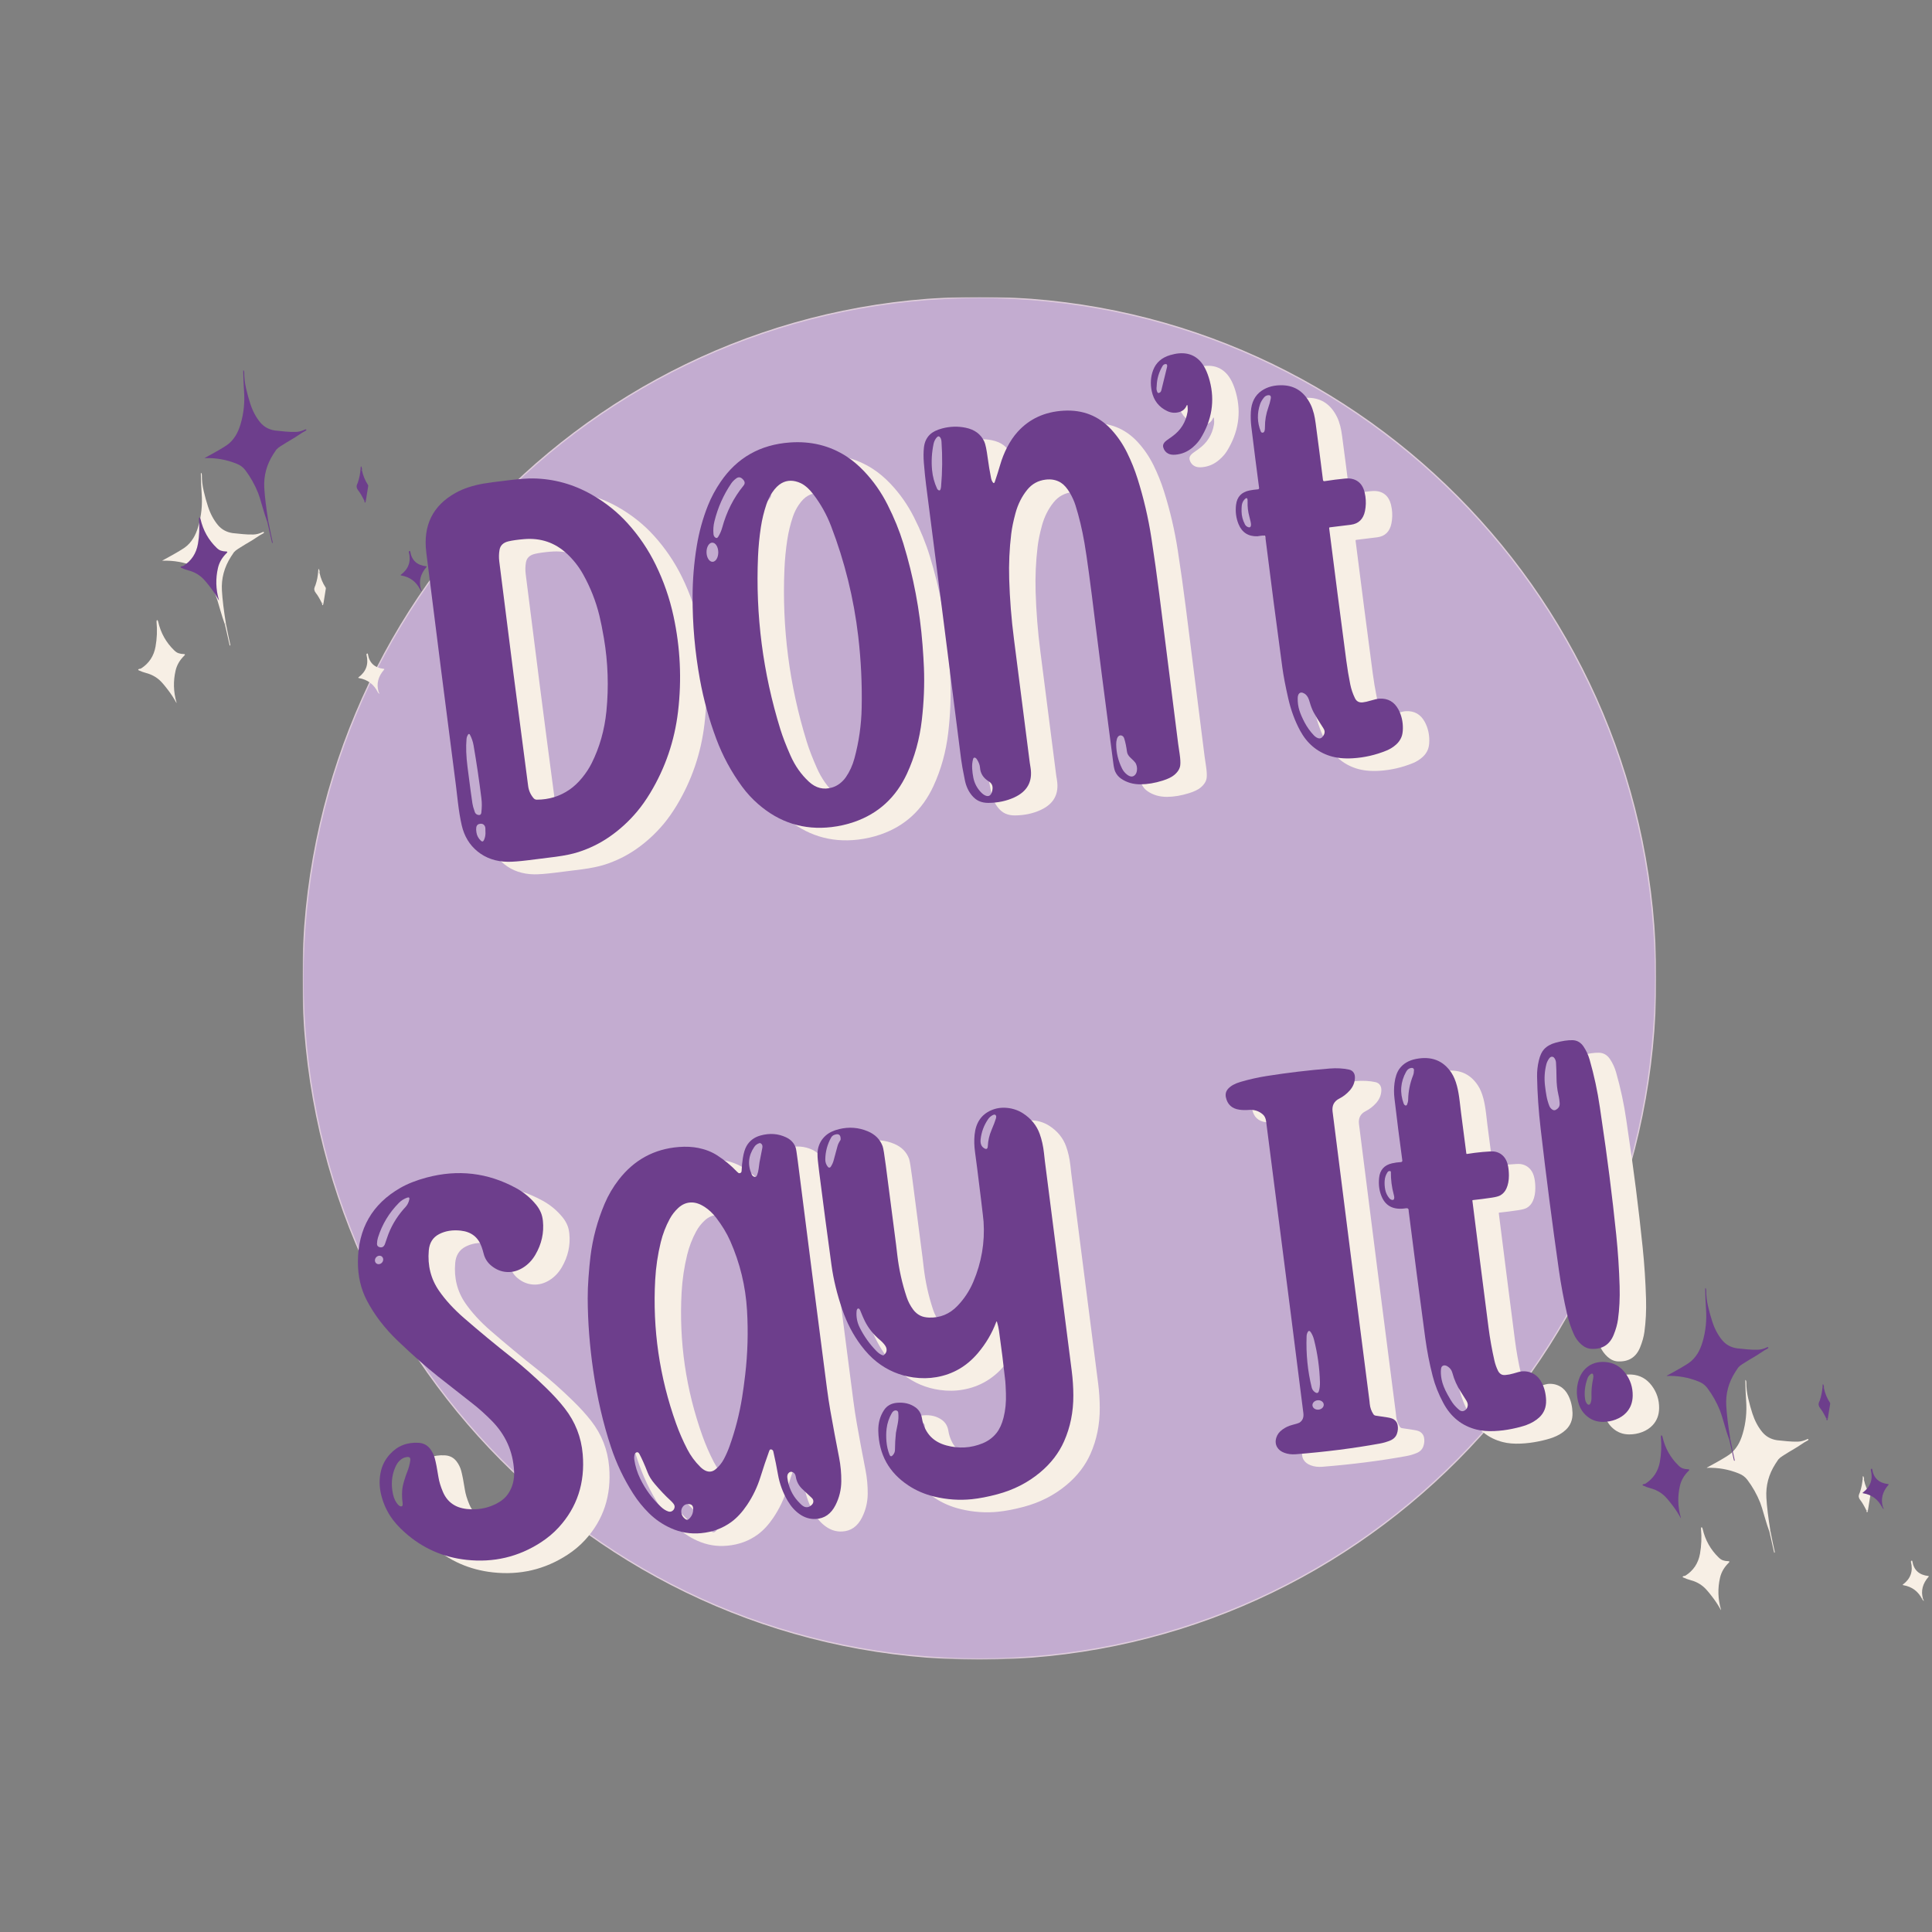 <?xml version="1.0" encoding="UTF-8" standalone="no"?>
<!DOCTYPE svg PUBLIC "-//W3C//DTD SVG 1.1//EN" "http://www.w3.org/Graphics/SVG/1.1/DTD/svg11.dtd">
<!-- Created with Vectornator (http://vectornator.io/) -->
<svg height="100%" stroke-miterlimit="10" style="fill-rule:nonzero;clip-rule:evenodd;stroke-linecap:round;stroke-linejoin:round;" version="1.1" viewBox="0 0 1448 1448" width="100%" xml:space="preserve" xmlns="http://www.w3.org/2000/svg" xmlns:vectornator="http://vectornator.io" xmlns:xlink="http://www.w3.org/1999/xlink">
<rect x="0" y="0" width="1448" height="1448" fill="#808080" stroke="none"/>
<defs>
<path d="M227.054 733.181C227.054 451.391 454.013 222.954 733.98 222.954C1013.95 222.954 1240.91 451.391 1240.91 733.181C1240.91 1014.97 1013.95 1243.41 733.98 1243.41C454.013 1243.41 227.054 1014.97 227.054 733.181Z" id="Fill"/>
</defs>
<g id="Layer-2-copy" vectornator:layerName="Layer 2 copy">
<g opacity="1">
<g opacity="1">
<use fill="#c3acd0" fill-rule="nonzero" stroke="none" xlink:href="#Fill"/>
<mask height="1020.45" id="StrokeMask" maskUnits="userSpaceOnUse" width="1013.85" x="227.054" y="222.954">
<rect fill="#000000" height="1020.45" stroke="none" width="1013.85" x="227.054" y="222.954"/>
<use fill="#ffffff" fill-rule="evenodd" stroke="none" xlink:href="#Fill"/>
</mask>
<use fill="none" mask="url(#StrokeMask)" stroke="#dfcddb" stroke-linecap="butt" stroke-linejoin="miter" stroke-width="1" xlink:href="#Fill"/>
</g>
<path d="M1326.92 1147.66C1326.41 1146.71 1326.17 1146.88 1326.2 1148.19C1324.9 1144.58 1323.73 1140.94 1322.68 1137.25C1321.09 1131.68 1319.96 1128.03 1319.27 1126.3C1316.77 1120.04 1313.54 1114.3 1309.58 1109.07C1308.81 1108.04 1307.85 1107.1 1306.7 1106.24C1305.79 1105.56 1304.62 1104.93 1303.19 1104.34C1295.6 1101.25 1287.68 1099.84 1279.42 1100.12C1279.09 1100.14 1279.07 1100.06 1279.36 1099.9C1287.81 1095.36 1293.36 1092.14 1296 1090.26C1298.46 1088.51 1300.61 1086.16 1302.44 1083.19C1303.89 1080.85 1305.12 1077.95 1306.13 1074.5C1308.48 1066.52 1309.33 1058.22 1308.68 1049.61C1308.38 1045.61 1308.18 1040.64 1308.08 1034.69C1308.07 1034.22 1308.2 1034.15 1308.47 1034.49C1308.72 1034.82 1308.85 1035.36 1308.84 1036.09C1308.8 1039.85 1309.26 1043.82 1310.24 1047.99C1311.21 1052.16 1312.28 1056 1313.42 1059.48C1315.19 1064.88 1317.64 1069.48 1320.78 1073.3C1323.57 1076.67 1327.26 1078.71 1331.85 1079.42C1332.18 1079.48 1334.79 1079.74 1339.67 1080.2C1342.29 1080.45 1344.92 1080.54 1347.56 1080.48C1349.75 1080.41 1352.06 1079.8 1354.49 1078.64C1354.92 1078.43 1355.21 1078.48 1355.35 1078.8C1355.46 1079.04 1355.32 1079.36 1355.01 1079.52C1353.19 1080.48 1351.44 1081.54 1349.76 1082.71C1348.07 1083.87 1346.35 1084.96 1344.59 1085.97C1342.52 1087.15 1339.66 1088.9 1336.02 1091.21C1334.68 1092.05 1333.62 1092.92 1332.85 1093.8C1332.65 1094.04 1331.91 1095.15 1330.64 1097.13C1325.6 1105 1323.34 1113.47 1323.87 1122.52C1324.24 1129.05 1325.26 1137.43 1326.92 1147.66Z" fill="#f7efe5" fill-rule="nonzero" opacity="1" stroke="none" vectornator:layerName="path"/>
<path d="M1397.07 1109.32C1396.42 1109.23 1396.08 1108.73 1396.05 1107.82C1396.12 1105.79 1396.46 1105.79 1397.05 1107.82C1397.1 1108.02 1397.11 1108.52 1397.07 1109.32Z" fill="#f7efe5" fill-rule="nonzero" opacity="1" stroke="none" vectornator:layerName="path"/>
<path d="M1396.05 1107.82C1396.08 1108.73 1396.42 1109.23 1397.07 1109.32C1397.88 1113.24 1399.39 1116.87 1401.58 1120.2C1401.74 1120.44 1401.79 1120.76 1401.74 1121.1L1399.91 1132.47C1399.8 1131.93 1399.44 1131.79 1398.85 1132.05C1397.03 1128.4 1395.52 1125.85 1394.33 1124.39C1393.06 1122.85 1392.76 1121.29 1393.44 1119.72C1393.75 1119.01 1393.92 1118.62 1393.94 1118.55C1395.13 1115.08 1395.83 1111.5 1396.05 1107.82Z" fill="#f7efe5" fill-rule="nonzero" opacity="1" stroke="none" vectornator:layerName="path"/>
<path d="M1398.85 1132.05C1399.44 1131.79 1399.8 1131.93 1399.91 1132.47C1399.44 1133.95 1399.08 1133.82 1398.85 1132.05Z" fill="#f7efe5" fill-rule="nonzero" opacity="1" stroke="none" vectornator:layerName="path"/>
<path d="M1291.38 1169.45C1292.58 1169.85 1293.83 1170.05 1295.11 1170.06C1296.3 1170.07 1296.47 1170.49 1295.61 1171.32C1292.27 1174.58 1290.11 1178.28 1289.15 1182.44C1287.31 1190.4 1287.52 1198.31 1289.79 1206.17C1290.01 1206.97 1289.94 1207.02 1289.56 1206.33C1287.9 1203.3 1286.03 1200.41 1283.96 1197.66C1281.14 1193.9 1278.92 1191.28 1277.31 1189.8C1274.43 1187.16 1270.99 1185.32 1267.01 1184.27C1265.08 1183.76 1263.22 1183.08 1261.42 1182.22C1261.14 1182.09 1261.05 1181.78 1261.22 1181.58C1261.48 1181.3 1261.84 1181.15 1262.3 1181.13C1262.68 1181.13 1263 1181.04 1263.22 1180.9C1269.21 1177.09 1272.85 1171.61 1274.12 1164.46C1275.2 1158.38 1275.45 1152.25 1274.87 1146.08C1274.84 1145.77 1274.85 1145.5 1274.9 1145.28C1275.08 1144.43 1275.39 1144.37 1275.82 1145.1C1275.94 1145.29 1276.03 1145.52 1276.09 1145.8C1278.01 1154.3 1282.08 1161.53 1288.28 1167.47C1289.3 1168.45 1290.33 1169.11 1291.38 1169.45Z" fill="#f7efe5" fill-rule="nonzero" opacity="1" stroke="none" vectornator:layerName="path"/>
<path d="M1326.92 1147.66C1328.31 1154.68 1329.38 1159.81 1330.14 1163.03C1330.2 1163.3 1330.19 1163.49 1330.1 1163.6C1329.89 1163.89 1329.73 1163.8 1329.62 1163.35L1326.2 1148.19C1326.17 1146.88 1326.41 1146.71 1326.92 1147.66Z" fill="#f7efe5" fill-rule="nonzero" opacity="1" stroke="none" vectornator:layerName="path"/>
<path d="M1441.23 1198.23C1440.81 1197.89 1440.65 1198.06 1440.76 1198.75C1437.77 1192.74 1433.02 1189.18 1426.5 1188.07C1425.95 1187.98 1425.9 1187.77 1426.34 1187.44C1431.98 1183.19 1433.94 1177.6 1432.22 1170.65C1432.14 1170.32 1432.24 1169.99 1432.46 1169.82C1432.91 1169.48 1433.19 1169.64 1433.3 1170.3C1434.38 1176.77 1438.36 1180.4 1445.23 1181.18C1445.65 1181.23 1445.73 1181.41 1445.44 1181.74C1440.95 1186.86 1439.55 1192.36 1441.23 1198.23Z" fill="#f7efe5" fill-rule="nonzero" opacity="1" stroke="none" vectornator:layerName="path"/>
<path d="M1441.23 1198.23C1442.24 1200.24 1442.08 1200.41 1440.76 1198.75C1440.65 1198.06 1440.81 1197.89 1441.23 1198.23Z" fill="#f7efe5" fill-rule="nonzero" opacity="1" stroke="none" vectornator:layerName="path"/>
<path d="M169.381 467.784C168.866 466.832 168.624 467.009 168.654 468.316C167.356 464.709 166.183 461.063 165.134 457.379C163.55 451.802 162.413 448.152 161.724 446.427C159.223 440.17 155.993 434.425 152.035 429.192C151.263 428.165 150.304 427.222 149.159 426.365C148.248 425.684 147.076 425.051 145.643 424.466C138.061 421.373 130.139 419.967 121.877 420.247C121.544 420.261 121.524 420.189 121.817 420.029C130.267 415.484 135.813 412.269 138.453 410.386C140.919 408.637 143.069 406.281 144.902 403.318C146.347 400.973 147.576 398.077 148.587 394.63C150.935 386.646 151.784 378.348 151.135 369.735C150.834 365.738 150.634 360.765 150.535 354.817C150.528 354.344 150.659 354.278 150.927 354.62C151.182 354.949 151.305 355.481 151.297 356.215C151.254 359.974 151.72 363.941 152.696 368.116C153.672 372.29 154.733 376.121 155.88 379.608C157.643 385.003 160.096 389.607 163.238 393.421C166.028 396.796 169.717 398.837 174.305 399.544C174.641 399.603 177.248 399.863 182.126 400.325C184.747 400.578 187.376 400.67 190.016 400.601C192.209 400.539 194.518 399.928 196.943 398.768C197.381 398.556 197.67 398.606 197.81 398.921C197.921 399.166 197.775 399.483 197.471 399.646C195.652 400.606 193.9 401.67 192.215 402.838C190.531 403.999 188.807 405.085 187.042 406.096C184.979 407.28 182.122 409.026 178.472 411.334C177.135 412.18 176.081 413.043 175.312 413.924C175.103 414.167 174.363 415.277 173.095 417.254C168.053 425.128 165.796 433.591 166.324 442.643C166.702 449.173 167.721 457.553 169.381 467.784Z" fill="#f7efe5" fill-rule="nonzero" opacity="1" stroke="none" vectornator:layerName="path"/>
<path d="M239.529 429.443C238.878 429.358 238.536 428.859 238.503 427.946C238.581 425.914 238.914 425.913 239.503 427.943C239.559 428.141 239.567 428.641 239.529 429.443Z" fill="#f7efe5" fill-rule="nonzero" opacity="1" stroke="none" vectornator:layerName="path"/>
<path d="M238.503 427.946C238.536 428.859 238.878 429.358 239.529 429.443C240.34 433.365 241.843 436.993 244.037 440.327C244.198 440.57 244.251 440.888 244.196 441.221L242.369 452.591C242.252 452.056 241.899 451.918 241.31 452.177C239.49 448.526 237.98 445.973 236.782 444.517C235.514 442.971 235.219 441.412 235.898 439.841C236.207 439.134 236.374 438.746 236.398 438.678C237.588 435.203 238.289 431.626 238.503 427.946Z" fill="#f7efe5" fill-rule="nonzero" opacity="1" stroke="none" vectornator:layerName="path"/>
<path d="M241.31 452.177C241.899 451.918 242.252 452.056 242.369 452.591C241.894 454.08 241.541 453.942 241.31 452.177Z" fill="#f7efe5" fill-rule="nonzero" opacity="1" stroke="none" vectornator:layerName="path"/>
<path d="M133.836 489.572C135.042 489.973 136.285 490.179 137.567 490.19C138.762 490.198 138.93 490.618 138.072 491.449C134.724 494.705 132.57 498.409 131.61 502.561C129.768 510.529 129.98 518.44 132.244 526.296C132.472 527.093 132.398 527.147 132.021 526.456C130.354 523.426 128.486 520.534 126.418 517.782C123.598 514.021 121.382 511.401 119.769 509.924C116.885 507.287 113.451 505.444 109.469 504.397C107.538 503.887 105.673 503.204 103.874 502.348C103.598 502.22 103.505 501.904 103.676 501.706C103.937 501.421 104.298 501.272 104.758 501.259C105.138 501.252 105.454 501.169 105.679 501.029C111.671 497.211 115.303 491.731 116.573 484.589C117.656 478.502 117.906 472.376 117.324 466.209C117.297 465.896 117.308 465.629 117.359 465.406C117.535 464.558 117.843 464.498 118.282 465.226C118.397 465.414 118.484 465.648 118.542 465.925C120.468 474.43 124.533 481.653 130.737 487.595C131.754 488.572 132.787 489.231 133.836 489.572Z" fill="#f7efe5" fill-rule="nonzero" opacity="1" stroke="none" vectornator:layerName="path"/>
<path d="M169.381 467.784C170.769 474.81 171.84 479.935 172.594 483.158C172.659 483.422 172.647 483.613 172.559 483.73C172.344 484.013 172.184 483.927 172.077 483.471L168.654 468.316C168.624 467.009 168.866 466.832 169.381 467.784Z" fill="#f7efe5" fill-rule="nonzero" opacity="1" stroke="none" vectornator:layerName="path"/>
<path d="M283.692 518.355C283.27 518.013 283.11 518.186 283.214 518.876C280.229 512.867 275.477 509.307 268.955 508.197C268.411 508.107 268.358 507.896 268.798 507.563C274.438 503.32 276.4 497.723 274.682 490.771C274.598 490.444 274.694 490.12 274.917 489.95C275.369 489.603 275.649 489.761 275.758 490.424C276.841 496.896 280.816 500.523 287.683 501.305C288.112 501.353 288.184 501.54 287.898 501.866C283.41 506.986 282.008 512.482 283.692 518.355Z" fill="#f7efe5" fill-rule="nonzero" opacity="1" stroke="none" vectornator:layerName="path"/>
<path d="M283.692 518.355C284.694 520.366 284.534 520.54 283.214 518.876C283.11 518.186 283.27 518.013 283.692 518.355Z" fill="#f7efe5" fill-rule="nonzero" opacity="1" stroke="none" vectornator:layerName="path"/>
<g opacity="1">
<path d="M909.498 312.992C909.364 312.992 909.265 313.075 909.201 313.24C908.206 315.763 906.386 317.415 903.739 318.197C900.639 319.11 897.626 318.885 894.7 317.521C888.366 314.564 884.468 309.568 883.008 302.531C881.857 296.983 882.203 291.758 884.047 286.856C886.164 281.211 890.431 277.436 896.846 275.53C906.159 272.762 913.514 274.14 918.912 279.665C922.158 282.992 924.679 288.06 926.477 294.869C930.409 309.776 928.117 324.155 919.601 338.007C918.223 340.244 916.306 342.433 913.852 344.573C910.013 347.923 905.603 349.795 900.624 350.189C898.431 350.36 896.637 350.066 895.241 349.307C893.438 348.331 892.242 346.813 891.655 344.753C891.358 343.697 891.463 342.726 891.969 341.842C892.493 340.929 893.208 340.153 894.115 339.513C895.541 338.503 896.963 337.49 898.382 336.474C904.728 331.914 908.547 325.807 909.838 318.154C910.053 316.864 910.047 315.269 909.821 313.369C909.794 313.155 909.655 312.983 909.498 312.992ZM891.175 283.594C888.377 288.297 886.897 293.279 886.734 298.541C886.728 298.61 886.685 299.126 886.603 300.091C886.498 301.346 886.769 302.519 887.415 303.609C887.554 303.849 887.816 303.986 888.078 303.952C889.212 303.809 889.925 303.121 890.215 301.889C891.559 296.233 892.94 290.583 894.36 284.938C894.546 284.208 894.616 283.657 894.569 283.286C894.447 282.333 893.836 282.028 892.737 282.37C892.083 282.575 891.524 283.012 891.175 283.594Z" fill="#f7efe5" fill-rule="nonzero" opacity="1" stroke="none" vectornator:layerName="path"/>
<path d="M967.589 410.833C966.664 410.748 965.745 410.782 964.832 410.936C963.355 411.187 962.453 411.318 962.127 411.33C955.316 411.507 950.628 408.468 948.063 402.213C946.207 397.675 945.588 392.847 946.204 387.728C946.92 381.769 950.285 378.194 956.299 377.001C958.317 376.596 960.423 376.308 962.616 376.136C963.148 376.094 963.541 375.623 963.471 375.101C961.453 359.834 959.507 344.49 957.634 329.069C957.198 325.434 957.081 321.792 957.285 318.146C957.686 310.932 960.406 305.618 965.443 302.205C969.805 299.249 975.139 297.902 981.445 298.165C990.676 298.553 997.563 303.361 1002.11 312.59C1003.03 314.467 1003.85 316.776 1004.56 319.515C1005.03 321.324 1005.46 323.719 1005.87 326.698C1007.73 340.646 1009.57 354.829 1011.36 369.245C1011.43 369.759 1011.92 370.118 1012.44 370.033C1017.74 369.205 1022.87 368.552 1027.83 368.072C1032.65 367.604 1036.42 368.788 1039.13 371.625C1041.19 373.782 1042.53 377.044 1043.14 381.41C1043.66 385.177 1043.56 388.829 1042.84 392.368C1041.59 398.492 1038.04 401.933 1032.21 402.692C1026.98 403.371 1021.73 404.016 1016.46 404.627C1016.15 404.661 1015.94 404.926 1015.98 405.226C1020.2 438.625 1024.49 471.789 1028.86 504.72C1029.64 510.604 1030.61 516.459 1031.79 522.286C1032.52 525.928 1033.71 529.415 1035.35 532.748C1036.49 535.076 1038.43 536.098 1041.15 535.813C1042.74 535.647 1044.84 535.173 1047.42 534.391C1050.23 533.547 1052.31 533.087 1053.66 533.013C1060.1 532.682 1064.86 535.416 1067.93 541.214C1070.21 545.529 1071.31 550.26 1071.23 555.408C1071.2 558.005 1070.83 560.168 1070.12 561.897C1069.26 563.992 1067.95 565.832 1066.17 567.419C1064.02 569.342 1061.6 570.855 1058.91 571.956C1050.77 575.272 1042.37 577.19 1033.73 577.709C1027.17 578.103 1021.43 577.509 1016.49 575.928C1006.83 572.841 999.43 566.571 994.288 557.12C990.344 549.878 987.352 541.777 985.31 532.816C983.204 523.593 981.73 515.866 980.886 509.634C976.448 476.88 972.179 444.101 968.078 411.296C968.052 411.047 967.842 410.85 967.589 410.833ZM967.188 307.256C965.769 308.974 964.78 310.652 964.221 312.29C961.889 319.139 962.04 325.922 964.675 332.639C965.065 333.632 965.745 333.923 966.717 333.512C967.49 333.181 967.871 331.843 967.86 329.497C967.837 324.446 968.677 319.55 970.381 314.807C971.149 312.684 971.748 310.515 972.179 308.301C972.609 306.103 971.801 305.233 969.753 305.69C968.712 305.924 967.857 306.446 967.188 307.256ZM954.851 404.301C956.479 405.072 957.326 404.535 957.39 402.692C957.425 401.688 957.029 399.699 956.203 396.725C955.168 393.004 954.717 389.212 954.851 385.348C954.955 382.317 954.074 381.909 952.207 384.124C951.276 385.231 950.703 386.623 950.488 388.301C950.354 389.391 950.299 390.855 950.322 392.693C950.369 395.992 951.212 399.225 952.853 402.392C953.295 403.248 953.961 403.885 954.851 404.301ZM1004.57 560.587C1005.14 561.192 1005.79 561.703 1006.51 562.12C1007.98 562.97 1009.2 563.062 1010.17 562.394C1010.9 561.886 1011.55 561.067 1012.1 559.937C1012.49 559.149 1012.65 558.31 1012.56 557.42C1012.5 556.775 1012.18 556.016 1011.61 555.143C1008.16 549.847 1005.74 545.883 1004.34 543.252C1003.24 541.169 1002.28 538.689 1001.46 535.813C1000.98 534.123 1000.53 532.913 1000.13 532.183C999.351 530.802 998.467 529.817 997.473 529.229C995.646 528.156 994.256 528.208 993.302 529.383C992.75 530.063 992.453 531.135 992.412 532.602C992.325 535.838 992.761 538.971 993.721 542.002C994.524 544.507 995.768 547.384 997.455 550.631C999.351 554.278 1001.72 557.597 1004.57 560.587Z" fill="#f7efe5" fill-rule="nonzero" opacity="1" stroke="none" vectornator:layerName="path"/>
<path d="M748.136 605.463C745.594 602.364 743.873 598.623 742.971 594.24C741.517 587.174 740.56 581.81 740.1 578.146C731.439 509.596 722.691 441.059 713.855 372.532C713.303 368.241 712.756 362.813 712.215 356.25C711.872 352.066 711.895 348.208 712.285 344.675C712.727 340.72 714.234 337.507 716.805 335.036C718.835 333.09 721.862 331.583 725.887 330.516C731.826 328.946 737.721 328.767 743.573 329.977C750.338 331.375 754.994 334.865 757.542 340.446C758.403 342.336 759.243 346.379 760.063 352.577C760.75 357.748 761.611 362.893 762.646 368.012C762.855 369.045 763.236 369.961 763.789 370.76C764.464 371.742 764.993 371.671 765.377 370.546C766.825 366.311 768.172 362.051 769.417 357.765C770.737 353.205 772.473 348.833 774.626 344.65C776.929 340.17 779.567 336.289 782.539 333.007C791.34 323.293 802.796 318.026 816.907 317.204C831.339 316.365 843.283 321.088 852.741 331.372C857.418 336.457 861.353 342.233 864.546 348.699C867.67 355.028 870.29 361.555 872.407 368.278C876.979 382.774 880.423 397.53 882.738 412.546C884.913 426.688 886.903 440.856 888.706 455.05C893.429 492.346 898.135 529.643 902.823 566.94C902.829 567.002 903.195 569.499 903.922 574.43C904.458 578.106 904.612 580.928 904.385 582.897C904.071 585.579 902.526 588.059 899.752 590.336C897.844 591.894 894.991 593.267 891.193 594.454C885.358 596.28 879.867 597.208 874.72 597.236C869.06 597.271 864.133 595.827 859.939 592.905C858.09 591.615 856.676 589.928 855.699 587.845C855.094 586.561 854.605 584.495 854.233 581.647C847.137 527.297 842.623 492.187 840.692 476.315C837.109 446.849 834.401 426.819 832.569 416.227C830.812 406.091 828.576 396.728 825.859 388.139C824.853 384.96 823.448 381.841 821.645 378.782C819.516 375.175 817.277 372.635 814.927 371.163C811.681 369.119 807.909 368.349 803.61 368.851C797.916 369.519 793.289 372.042 789.729 376.419C785.645 381.447 782.693 387.334 780.873 394.08C779.291 399.918 778.232 405.075 777.697 409.549C776.342 420.775 775.833 432.044 776.17 443.356C776.618 458.394 777.807 473.379 779.738 488.309C783.735 519.196 787.684 550.086 791.587 580.979C791.599 581.048 791.799 582.318 792.189 584.789C793.818 595.142 789.74 602.567 779.957 607.064C774.152 609.729 767.712 611.091 760.639 611.148C758.01 611.17 755.649 610.717 753.555 609.786C751.594 608.919 749.788 607.478 748.136 605.463ZM723.331 376.873C723.793 377.112 724.36 376.915 724.57 376.453C724.855 375.797 725.035 375.049 725.111 374.21C726.105 362.95 726.213 351.681 725.434 340.404C725.346 339.154 725.061 338.158 724.579 337.416C723.764 336.166 722.866 336.106 721.882 337.236C720.69 338.612 719.905 340.178 719.527 341.936C718.142 348.425 717.753 354.98 718.358 361.6C718.805 366.48 720.056 371.148 722.109 375.606C722.365 376.154 722.772 376.576 723.331 376.873ZM869.31 579.438C868.502 578.662 867.693 577.883 866.885 577.101C865.471 575.743 864.665 574.322 864.468 572.838C863.944 568.929 863.255 565.618 862.4 562.907C862.115 562.011 861.676 561.375 861.082 560.998C860.157 560.422 859.276 560.396 858.439 560.921C857.706 561.384 857.176 562.223 856.851 563.438C856.519 564.688 856.359 565.967 856.371 567.273C856.441 573.671 870.276 580.363 869.31 579.438ZM754.314 584.823C754.174 582.78 753.38 580.651 751.932 578.437C751.577 577.889 751.19 577.526 750.771 577.35C749.922 576.996 749.358 577.347 749.079 578.403C748.491 580.623 748.273 582.963 748.424 585.422C748.57 587.854 748.869 590.165 749.323 592.357C750.137 596.323 754.616 589.155 754.314 584.823Z" fill="#f7efe5" fill-rule="nonzero" opacity="1" stroke="none" vectornator:layerName="path"/>
<path d="M588.049 612.055C583.517 608.111 579.483 603.728 575.947 598.906C567.833 587.828 561.385 575.877 556.603 563.053C551.223 548.619 547.151 533.838 544.388 518.708C540.637 498.111 538.798 477.345 538.874 456.411C538.915 443.867 539.939 431.402 541.945 419.017C543.684 408.254 546.508 397.978 550.417 388.19C552.837 382.14 556.001 376.245 559.91 370.503C572.213 352.446 589.535 342.618 611.877 341.02C627.547 339.901 641.629 343.36 654.124 351.396C658.643 354.306 663.049 358.013 667.342 362.516C674.369 369.884 680.255 378.265 685.002 387.659C689.957 397.459 693.895 407.121 696.815 416.646C704.441 441.547 709.246 466.938 711.229 492.82C711.741 499.543 712.09 505.236 712.276 509.899C712.776 522.575 712.247 535.636 710.688 549.082C709.03 563.384 705.334 576.739 699.599 589.146C691.304 607.084 678.088 619.183 659.952 625.444C654.525 627.316 648.871 628.597 642.99 629.288C622.335 631.708 604.021 625.963 588.049 612.055ZM555.722 412.126C556.618 412.908 557.383 412.799 558.017 411.801C559.39 409.603 560.41 407.283 561.079 404.841C564.348 392.89 569.674 382.397 577.055 373.363C578.178 371.993 578.189 370.615 577.09 369.228C575.316 366.991 573.495 366.557 571.628 367.927C570.046 369.091 568.792 370.352 567.867 371.71C562.016 380.311 557.813 389.774 555.26 400.098C554.474 403.277 554.239 406.496 554.553 409.755C554.646 410.736 555.036 411.527 555.722 412.126ZM626.081 595.284C631.27 600.073 637.052 601.517 643.427 599.616C645.521 598.994 647.452 598.001 649.22 596.637C651.017 595.239 652.53 593.655 653.757 591.886C656.625 587.737 658.774 583.02 660.205 577.735C663.555 565.339 665.359 552.72 665.614 539.879C665.975 521.97 665.114 504.115 663.032 486.314C659.705 457.904 652.905 430.326 642.633 403.582C639.323 394.97 634.864 387.017 629.257 379.723C627.803 377.834 626.41 376.288 625.078 375.083C623.257 373.445 621.53 372.25 619.895 371.496C614.672 369.105 609.917 369.105 605.63 371.496C603.152 372.872 600.822 375.175 598.641 378.405C596.779 381.156 595.311 384.129 594.235 387.325C592.356 392.901 590.971 398.594 590.082 404.404C588.965 411.715 588.246 419.063 587.926 426.448C586.019 470.559 591.588 513.703 604.635 555.879C606.403 561.598 608.945 568.195 612.261 575.672C615.681 583.405 620.288 589.942 626.081 595.284ZM553.848 430.462C556.281 430.429 558.2 427.176 558.138 423.213C558.078 419.249 556.054 416.064 553.618 416.099C551.185 416.132 549.266 419.386 549.327 423.349C549.388 427.313 551.412 430.498 553.848 430.462Z" fill="#f7efe5" fill-rule="nonzero" opacity="1" stroke="none" vectornator:layerName="path"/>
<path d="M377.774 647.582C371.719 642.703 367.738 636.122 365.83 627.841C364.736 623.087 363.791 617.36 362.994 610.66C362.04 602.55 361.557 598.452 361.546 598.366C353.996 540.079 346.579 481.771 339.297 423.443C336.778 403.223 344.113 388.333 361.301 378.773C367.013 375.6 373.903 373.3 381.971 371.873C385.38 371.268 392.017 370.386 401.882 369.228C409.519 368.332 415.312 367.915 419.262 367.978C434.857 368.212 449.564 372.276 463.385 380.169C473.616 386.007 482.551 393.15 490.188 401.596C498.669 410.973 505.672 421.312 511.198 432.612C517.218 444.911 521.674 457.741 524.565 471.101C529.689 494.763 530.83 518.62 527.985 542.67C525.391 564.585 518.457 584.906 507.185 603.631C503.997 608.91 500.687 613.596 497.255 617.688C491.136 624.97 484.246 631.263 476.586 636.565C469.454 641.496 461.657 645.319 453.194 648.036C448.75 649.457 443.073 650.63 436.162 651.555C430.986 652.245 424.046 653.115 415.344 654.166C408.812 654.953 403.868 655.33 400.512 655.296C391.595 655.193 384.016 652.622 377.774 647.582ZM419.681 607.595C420.332 608.36 421.167 608.742 422.185 608.742C431.207 608.719 439.335 606.225 446.571 601.26C449.916 598.971 453.092 595.992 456.099 592.322C459.002 588.784 461.395 585.126 463.28 581.347C469.231 569.397 472.901 556.433 474.291 542.456C476.112 524.061 475.486 505.804 472.415 487.684C471.269 480.955 470.15 475.35 469.056 470.87C466.409 460.032 462.335 449.688 456.832 439.837C453.604 434.067 449.561 428.919 444.704 424.394C435.729 416.038 425 412.397 412.518 413.47C407.742 413.875 403.886 414.42 400.948 415.105C397.022 416.018 394.768 418.159 394.186 421.526C393.698 424.368 393.631 427.222 393.985 430.087C400.977 486.257 408.196 542.399 415.641 598.512C416.095 601.936 417.441 604.964 419.681 607.595ZM377.879 620.094C379.484 620.556 380.38 619.971 380.566 618.339C380.776 616.45 380.892 614.615 380.915 612.834C380.939 611.344 380.816 609.512 380.549 607.338C378.92 594.2 376.983 581.105 374.738 568.052C374.238 565.153 373.293 562.425 371.902 559.868C371.649 559.406 370.977 559.38 370.69 559.826C370.346 560.351 370.061 560.901 369.834 561.478C369.643 561.969 369.515 562.565 369.451 563.267C368.927 569.26 369.174 576.231 370.192 584.181C372.112 599.225 373.339 608.357 373.874 611.576C374.159 613.282 374.601 614.94 375.2 616.549C375.224 616.607 375.349 617.009 375.576 617.757C375.954 618.984 376.721 619.763 377.879 620.094ZM380.182 639.467C381.16 640.386 381.933 640.243 382.503 639.039C383.434 637.064 383.806 634.904 383.62 632.558C383.608 632.45 383.597 631.733 383.585 630.409C383.579 629.445 383.306 628.617 382.765 627.927C382.061 627.036 381.061 626.657 379.764 626.788C377.995 626.971 376.989 627.921 376.745 629.639C376.605 630.621 376.652 631.848 376.884 633.32C377.257 635.694 378.356 637.743 380.182 639.467Z" fill="#f7efe5" fill-rule="nonzero" opacity="1" stroke="none" vectornator:layerName="path"/>
<path d="M1204.9 1016.98C1202.55 1014.87 1200.72 1012.38 1199.42 1009.51C1197.24 1004.65 1195.54 999.628 1194.35 994.44C1191.81 983.477 1189.75 972.425 1188.16 961.284C1183.14 926.037 1178.58 890.729 1174.49 855.362C1172.91 841.761 1172.02 828.7 1171.81 816.179C1171.74 812.195 1172.19 808.197 1173.14 804.185C1174.04 800.435 1175.34 797.645 1177.03 795.813C1179.14 793.541 1181.98 791.912 1185.55 790.924C1190.58 789.538 1194.87 788.896 1198.42 788.998C1201.86 789.095 1204.63 790.728 1206.73 793.895C1208.72 796.897 1210.2 800.124 1211.19 803.577C1214.57 815.351 1217.14 827.291 1218.88 839.396C1219.62 844.515 1220 847.123 1220.01 847.22C1224.4 876.31 1228.11 905.485 1231.13 934.746C1232.46 947.627 1233.31 960.54 1233.68 973.484C1233.93 982.341 1233.52 990.617 1232.45 998.31C1231.95 1001.91 1230.89 1005.71 1229.27 1009.72C1226.27 1017.2 1220.71 1020.75 1212.6 1020.35C1209.82 1020.22 1207.26 1019.09 1204.9 1016.98ZM1183.33 841.065C1184.17 841.613 1185.04 841.644 1185.93 841.159C1187.72 840.189 1188.66 838.816 1188.76 837.041C1188.8 836.442 1188.7 835.232 1188.46 833.412C1188.33 832.373 1188.1 831.177 1187.78 829.825C1186.88 825.961 1186.41 821.626 1186.37 816.821C1186.35 813.105 1186.22 809.421 1186 805.769C1185.92 804.645 1185.57 803.606 1184.96 802.653C1184.3 801.643 1183.5 801.237 1182.55 801.437C1181.91 801.574 1181.31 802.042 1180.76 802.841C1179.79 804.239 1179.14 805.618 1178.79 806.976C1177.45 812.164 1177.1 817.526 1177.75 823.062C1178.09 825.984 1178.46 828.535 1178.86 830.715C1179.32 833.266 1180.02 835.757 1180.97 838.189C1181.44 839.399 1182.23 840.357 1183.33 841.065Z" fill="#f7efe5" fill-rule="nonzero" opacity="1" stroke="none" vectornator:layerName="path"/>
<path d="M1150.7 890.495C1150.7 894.142 1150.09 897.341 1148.87 900.092C1147.86 902.369 1146.35 904.09 1144.34 905.254C1143.1 905.973 1140.97 906.558 1137.97 907.009C1133.2 907.728 1128.41 908.342 1123.62 908.849C1123.44 908.867 1123.3 909.038 1123.32 909.218C1127.31 941.104 1131.35 972.822 1135.42 1004.37C1136.5 1012.69 1137.97 1020.93 1139.83 1029.11C1140.43 1031.74 1141.31 1034.26 1142.48 1036.69C1143.02 1037.81 1143.78 1038.68 1144.76 1039.32C1145.59 1039.85 1146.66 1040.06 1147.98 1039.95C1150.07 1039.77 1152.12 1039.38 1154.11 1038.79C1157.34 1037.82 1159.33 1037.3 1160.08 1037.23C1163.51 1036.91 1166.64 1037.57 1169.45 1039.21C1171.92 1040.65 1173.91 1042.89 1175.44 1045.92C1177.38 1049.78 1178.42 1054.1 1178.57 1058.88C1178.73 1064.11 1177.04 1068.37 1173.5 1071.67C1170.92 1074.07 1167.7 1075.98 1163.85 1077.41C1161.16 1078.41 1157.57 1079.37 1153.08 1080.3C1148.66 1081.21 1144.2 1081.76 1139.7 1081.96C1134.68 1082.18 1130.24 1081.8 1126.38 1080.82C1115.42 1078.04 1107.14 1071.38 1101.52 1060.86C1097.92 1054.11 1095.27 1047.44 1093.59 1040.84C1091.16 1031.38 1089.3 1021.82 1088 1012.15C1083.63 979.821 1079.47 947.878 1075.49 916.323C1075.36 915.239 1074.74 914.785 1073.64 914.962C1064.71 916.406 1058.68 913.655 1055.55 906.709C1053.58 902.36 1052.87 897.512 1053.42 892.164C1054.02 886.269 1057.25 882.642 1063.1 881.284C1065.14 880.81 1067.39 880.499 1069.86 880.351C1070.46 880.316 1070.9 879.786 1070.82 879.195C1068.7 863.546 1066.73 848.034 1064.93 832.658C1064.47 828.789 1064.48 824.954 1064.96 821.153C1065.54 816.615 1066.76 813.048 1068.64 810.452C1071.42 806.611 1075.55 804.151 1081.02 803.072C1092.63 800.772 1101.5 804.231 1107.63 813.448C1109.33 816.01 1110.71 819.292 1111.77 823.293C1112.6 826.409 1113.28 830.29 1113.83 834.936C1114.5 840.626 1114.84 843.496 1114.85 843.548C1116.18 853.684 1117.5 863.82 1118.8 873.956C1118.83 874.17 1119.03 874.307 1119.25 874.272C1123.19 873.627 1127.1 873.131 1130.98 872.783C1135.35 872.395 1138.13 872.269 1139.34 872.406C1142.48 872.771 1145.05 874.133 1147.05 876.49C1148.48 878.179 1149.48 880.393 1150.02 883.133C1150.48 885.393 1150.7 887.847 1150.7 890.495ZM1072.95 837.855C1073.47 838.12 1074.11 837.889 1074.31 837.358C1074.55 836.782 1074.75 836.171 1074.93 835.526C1075.09 834.978 1075.18 834.339 1075.19 833.609C1075.32 827.296 1076.56 821.201 1078.9 815.323C1079.31 814.29 1079.53 812.937 1079.56 811.265C1079.57 810.426 1078.85 809.741 1078 809.775C1076.13 809.844 1074.68 810.814 1073.65 812.686C1069.42 820.356 1068.82 828.318 1071.84 836.571C1072.05 837.141 1072.42 837.569 1072.95 837.855ZM1062.81 908.653C1064.05 909.001 1064.71 908.481 1064.78 907.095C1064.8 906.558 1064.67 905.748 1064.38 904.663C1062.88 899.11 1062.17 893.463 1062.25 887.721C1062.26 887.447 1062.08 887.216 1061.84 887.148C1060.94 886.92 1060.24 887.179 1059.74 887.927C1058.44 889.884 1057.72 892.045 1057.57 894.407C1057.43 896.633 1057.57 898.842 1058 901.033C1058.46 903.419 1059.5 905.568 1061.11 907.48C1061.63 908.09 1062.2 908.481 1062.81 908.653ZM1113.52 1066.15C1114.93 1067.3 1116.38 1067.36 1117.87 1066.33C1119.03 1065.53 1119.7 1064.35 1119.86 1062.78C1119.98 1061.7 1119.64 1060.5 1118.84 1059.18C1117.51 1056.96 1116.13 1054.78 1114.72 1052.62C1111.81 1048.19 1109.68 1043.43 1108.33 1038.33C1107.77 1036.2 1106.52 1034.56 1104.6 1033.42C1103.61 1032.83 1102.7 1032.62 1101.87 1032.78C1100.69 1033.01 1100.01 1033.86 1099.83 1035.34C1099.54 1037.66 1099.69 1040.3 1100.26 1043.25C1100.92 1046.63 1102.39 1050.38 1104.68 1054.5C1106.35 1057.52 1107.6 1059.61 1108.44 1060.77C1109.82 1062.7 1111.52 1064.5 1113.52 1066.15Z" fill="#f7efe5" fill-rule="nonzero" opacity="1" stroke="none" vectornator:layerName="path"/>
<path d="M1049.17 1069.36C1049.54 1069.91 1050.13 1070.29 1050.79 1070.38C1053.83 1070.82 1056.87 1071.28 1059.89 1071.76C1061.99 1072.09 1063.52 1072.58 1064.49 1073.23C1066.01 1074.27 1066.95 1075.66 1067.29 1077.42C1067.72 1079.56 1067.55 1081.74 1066.78 1083.95C1065.99 1086.25 1064.33 1087.93 1061.82 1089C1060.67 1089.49 1059.33 1089.96 1057.82 1090.42C1056.65 1090.76 1055.27 1091.07 1053.66 1091.37C1034.14 1094.9 1013.24 1097.56 990.981 1099.33C987.834 1099.58 984.958 1099.21 982.352 1098.23C979.903 1097.31 978.135 1095.94 977.047 1094.11C975.779 1091.97 975.552 1089.57 976.367 1086.91C977.1 1084.52 978.647 1082.48 981.008 1080.78C983.201 1079.2 985.589 1078.07 988.172 1077.39C991.313 1076.58 993.122 1076.02 993.599 1075.73C996.042 1074.22 997.06 1071.81 996.653 1068.51C993.541 1043.25 984.234 970.339 968.732 849.78C968.441 847.497 967.595 845.759 966.193 844.566C963.192 842.004 959.679 840.905 955.653 841.271C953.321 841.476 950.997 841.416 948.682 841.091C943.104 840.297 939.739 837.204 938.587 831.811C938.046 829.294 938.66 827.097 940.428 825.219C942.417 823.119 945.425 821.475 949.45 820.288C955.918 818.387 962.485 816.909 969.151 815.853C984.781 813.382 1000.49 811.513 1016.27 810.246C1021.65 809.812 1026.52 810.078 1030.9 811.042C1032.53 811.402 1033.73 812.255 1034.51 813.602C1035.12 814.646 1035.37 815.979 1035.28 817.6C1035.08 821.024 1033.75 824.1 1031.28 826.828C1028.98 829.368 1026.43 831.337 1023.63 832.735C1019.67 834.716 1017.97 837.969 1018.54 842.495C1027.64 914.782 1036.85 987.055 1046.18 1059.31C1046.2 1059.39 1046.27 1060.13 1046.4 1061.54C1046.68 1064.42 1047.6 1067.02 1049.17 1069.36ZM1005.55 1052.94C1006.94 1053.81 1007.86 1053.46 1008.31 1051.91C1008.89 1049.89 1009.14 1047.72 1009.09 1045.39C1008.79 1034.54 1007.29 1023.85 1004.59 1013.33C1004.13 1011.52 1003.42 1009.82 1002.45 1008.23C1001.49 1006.66 1000.66 1006.48 999.968 1007.69C999.421 1008.66 999.125 1009.69 999.078 1010.79C998.578 1024.06 999.849 1036.88 1002.89 1049.26C1003.29 1050.86 1004.17 1052.09 1005.55 1052.94ZM1011.9 1061.91C1011.68 1059.97 1009.61 1058.61 1007.28 1058.87C1004.96 1059.13 1003.25 1060.92 1003.48 1062.85C1003.7 1064.78 1005.77 1066.15 1008.1 1065.88C1010.42 1065.62 1012.13 1063.84 1011.9 1061.91Z" fill="#f7efe5" fill-rule="nonzero" opacity="1" stroke="none" vectornator:layerName="path"/>
<path d="M766.45 1000.21C763.303 1008.65 758.726 1016.42 752.717 1023.52C744.382 1033.37 734.063 1039.37 721.76 1041.52C716.106 1042.52 710.316 1042.6 704.389 1041.76C694.093 1040.33 684.929 1036.43 676.896 1030.08C672.737 1026.8 668.779 1022.64 665.021 1017.61C659.129 1009.71 654.502 1000.85 651.14 991.033C647.178 979.47 644.474 968.404 643.025 957.834C639.809 934.441 636.714 911.032 633.742 887.61C633.323 884.3 632.994 881.461 632.756 879.092C632.389 875.497 632.424 872.654 632.861 870.566C633.698 866.508 635.632 863.143 638.663 860.472C641.17 858.258 644.535 856.643 648.758 855.627C656.22 853.835 663.395 854.4 670.282 857.322C675.738 859.639 679.418 863.357 681.32 868.477C681.849 869.915 682.646 874.746 683.71 882.97C686.264 902.78 688.832 922.587 691.415 942.391C691.426 942.465 691.734 945.076 692.339 950.224C693.596 960.891 695.925 971.335 699.328 981.556C700.457 984.946 702.091 988.08 704.232 990.956C705.668 992.885 707.422 994.372 709.493 995.416C711.255 996.301 713.437 996.792 716.037 996.889C724.378 997.203 731.498 994.283 737.396 988.131C742.445 982.869 746.391 976.896 749.236 970.213C755.43 955.649 758.01 940.602 756.975 925.072C756.882 923.605 756.233 917.932 755.029 908.053C752.772 889.568 751.298 877.919 750.605 873.108C749.937 868.445 749.814 864.025 750.239 859.847C751.146 850.876 755.273 844.778 762.62 841.553C766.337 839.921 770.353 839.319 774.669 839.747C779.049 840.186 783.007 841.55 786.544 843.839C792.582 847.754 796.744 852.873 799.03 859.197C800.594 863.523 801.667 868.325 802.249 873.605C802.68 877.474 802.895 879.423 802.895 879.452C809.677 931.975 816.401 984.504 823.067 1037.04C823.835 1043.08 824.231 1049.15 824.254 1055.24C824.3 1067.62 821.982 1079.09 817.3 1089.65C813.391 1098.45 807.417 1106.2 799.379 1112.92C790.177 1120.62 779.462 1126.09 767.235 1129.34C760.302 1131.19 753.962 1132.41 748.215 1133.01C738.856 1133.98 729.456 1133.33 720.015 1131.05C712.884 1129.34 706.413 1126.55 700.602 1122.71C686.025 1113.06 678.516 1099.48 678.074 1081.99C677.928 1076.02 679.365 1070.76 682.384 1066.21C684.519 1062.99 687.701 1061.19 691.929 1060.79C697.449 1060.27 702.158 1061.44 706.055 1064.28C708.539 1066.09 710.095 1068.67 710.723 1072.02C711.02 1073.58 711.171 1074.38 711.177 1074.41C713.55 1084.06 719.55 1090.17 729.177 1092.74C738.495 1095.24 747.511 1094.7 756.224 1091.14C760.511 1089.39 764.013 1086.78 766.729 1083.33C769.004 1080.43 770.74 1076.63 771.938 1071.92C773.358 1066.34 773.954 1060.28 773.727 1053.74C773.564 1048.99 773.407 1045.92 773.256 1044.54C771.871 1031.89 770.289 1019.26 768.509 1006.66C768.23 1004.68 767.747 1002.54 767.061 1000.23C766.881 999.617 766.677 999.611 766.45 1000.21ZM757.141 869.812C759.037 871.102 760.04 870.617 760.151 868.357C760.348 864.225 761.256 860.261 762.873 856.466C764.548 852.545 765.679 849.574 766.267 847.554C766.5 846.749 766.505 846.093 766.284 845.585C765.883 844.643 765.048 844.509 763.78 845.183C762.373 845.925 761.224 846.946 760.334 848.248C757.234 852.79 755.378 857.79 754.767 863.246C754.424 866.322 755.215 868.511 757.141 869.812ZM640.399 884.075C640.914 884.691 641.9 884.64 642.353 883.98C643.342 882.536 644.072 880.976 644.543 879.298C645.55 875.691 646.53 872.075 647.484 868.451C647.862 867.03 648.563 865.56 649.587 864.042C649.752 863.803 649.84 863.529 649.848 863.263C649.924 859.867 648.359 858.755 645.154 859.924C644.066 860.324 643.246 861.023 642.694 862.022C639.89 867.067 638.439 872.475 638.34 878.245C638.299 880.47 638.986 882.414 640.399 884.075ZM676.608 1021.9C678.307 1023.64 679.929 1024.73 681.477 1025.17C681.738 1025.25 682.026 1025.19 682.236 1025.01C683.981 1023.58 684.618 1021.87 684.147 1019.9C683.914 1018.94 683.3 1017.87 682.306 1016.68C681.398 1015.59 680.517 1014.69 679.662 1013.98C674.619 1009.82 670.727 1005.01 667.988 999.543C667.057 997.676 665.885 994.971 664.472 991.427C664.274 990.93 664.032 990.577 663.747 990.365C663.166 989.92 662.665 989.997 662.247 990.597C662.008 990.939 661.86 991.433 661.802 992.078C661.418 996.387 662.194 1000.48 664.131 1004.37C667.36 1010.86 671.518 1016.7 676.608 1021.9ZM691.415 1066.5C690.67 1066.42 689.981 1066.62 689.347 1067.1C688.928 1067.41 688.506 1067.94 688.082 1068.7C686.057 1072.28 684.798 1076.07 684.304 1080.06C683.926 1083.1 683.891 1086.39 684.199 1089.93C684.496 1093.36 685.249 1096.59 686.459 1099.61C687.052 1101.1 687.884 1101.24 688.954 1100.03C690.013 1098.83 690.548 1097.53 690.559 1096.12C690.583 1091.81 690.827 1087.52 691.292 1083.25C691.345 1082.78 691.784 1080.54 692.61 1076.54C693.186 1073.76 693.322 1070.94 693.02 1068.07C692.933 1067.24 692.261 1066.58 691.415 1066.5Z" fill="#f7efe5" fill-rule="nonzero" opacity="1" stroke="none" vectornator:layerName="path"/>
<path d="M573.853 888.706C574.987 888.677 575.578 888.104 575.624 886.985C575.758 883.635 576.066 880.453 576.549 877.44C577.171 873.508 578.099 870.466 579.332 868.314C581.601 864.359 585.088 861.731 589.794 860.43C596.646 858.529 603.044 858.991 608.989 861.816C612.52 863.494 614.896 866.031 616.117 869.427C616.455 870.363 616.972 873.585 617.67 879.092C624.871 935.993 632.168 992.877 639.561 1049.74C640.335 1055.69 641.193 1061.34 642.135 1066.69C644.2 1078.39 646.382 1090.07 648.679 1101.73C649.842 1107.66 650.395 1113.63 650.337 1119.66C650.273 1125.9 648.842 1131.81 646.044 1137.38C642.711 1144.01 637.761 1147.5 631.194 1147.83C626.866 1148.06 622.827 1146.85 619.075 1144.21C615.643 1141.79 612.717 1138.55 610.298 1134.48C606.563 1128.2 604.077 1121.47 602.838 1114.29C601.924 1108.99 600.776 1103.32 599.391 1097.27C599.17 1096.31 598.559 1095.79 597.559 1095.69C597.035 1095.64 596.622 1096.02 596.32 1096.84C593.993 1103.25 591.821 1109.71 589.802 1116.22C587.447 1123.8 584.079 1130.84 579.699 1137.35C576.081 1142.72 572.21 1146.93 568.086 1149.97C561.484 1154.85 553.829 1157.68 545.121 1158.48C537.274 1159.21 529.78 1157.96 522.637 1154.75C516.419 1151.95 510.904 1148.17 506.094 1143.41C501.673 1139.02 497.788 1134.21 494.437 1128.98C487.376 1117.97 481.795 1106.27 477.694 1093.88C471.842 1076.23 467.419 1057.14 464.423 1036.62C461.741 1018.23 460.36 1000.25 460.279 982.686C460.255 977.693 460.453 972.405 460.872 966.823C461.355 960.38 461.849 955.115 462.355 951.029C464.036 937.4 467.587 924.216 473.008 911.478C475.737 905.068 479.244 899.099 483.531 893.568C495.071 878.684 510.075 870.511 528.544 869.05C533.901 868.628 538.83 868.876 543.333 869.795C548.573 870.862 553.227 872.697 557.293 875.3C562.726 878.787 567.664 882.856 572.108 887.507C572.887 888.318 573.469 888.717 573.853 888.706ZM584.401 891.043C585.111 891.488 585.739 891.588 586.286 891.343C586.682 891.16 587.007 890.723 587.263 890.033C587.822 888.509 588.197 886.948 588.389 885.35C588.697 882.753 588.909 881.172 589.026 880.607C589.509 878.21 590.218 874.569 591.155 869.684C591.475 868.017 591.027 866.864 589.811 866.225C589.567 866.097 589.27 866.071 588.991 866.157C587.38 866.636 586.1 867.566 585.152 868.948C580.621 875.579 579.99 882.511 583.259 889.742C583.494 890.281 583.895 890.735 584.401 891.043ZM544.633 1108.8C545.976 1110.13 547.323 1111.09 548.672 1111.69C551.342 1112.87 553.838 1112.5 556.158 1110.57C558.735 1108.43 560.8 1105.88 562.353 1102.93C563.976 1099.87 565.372 1096.7 566.541 1093.45C570.846 1081.45 574.001 1069.19 576.008 1056.67C576.805 1051.73 577.576 1046.07 578.32 1039.69C580.187 1023.67 580.641 1007.59 579.681 991.453C578.611 973.389 574.417 956.074 567.1 939.506C564.558 933.759 561.071 927.98 556.638 922.17C554.079 918.82 551.162 916.078 547.887 913.943C544.513 911.746 541.288 910.636 538.211 910.613C534.471 910.584 531.091 911.98 528.072 914.799C525.519 917.173 523.416 919.884 521.764 922.932C518.78 928.445 516.544 934.241 515.055 940.319C512.78 949.61 511.381 959.027 510.858 968.57C508.828 1005.52 514.04 1041.41 526.493 1076.25C528.866 1082.87 531.67 1089.31 534.904 1095.57C537.446 1100.48 540.689 1104.89 544.633 1108.8ZM515.194 1138.76C516.933 1140.39 518.702 1141.52 520.499 1142.15C521.598 1142.54 522.581 1142.48 523.448 1141.97C524.489 1141.36 525.126 1140.48 525.359 1139.31C525.563 1138.31 525.286 1137.32 524.53 1136.34C523.919 1135.56 523.169 1134.76 522.279 1133.95C518.51 1130.49 514.583 1126.36 510.5 1121.55C508.057 1118.67 506.312 1115.88 505.265 1113.19C503.008 1107.37 500.937 1102.7 499.053 1099.16C498.366 1097.88 497.532 1097.51 496.549 1098.05C495.955 1098.38 495.56 1098.96 495.362 1099.81C495.089 1100.95 495.028 1102.08 495.179 1103.18C495.871 1108.16 497.378 1113.02 499.698 1117.78C503.555 1125.72 508.72 1132.71 515.194 1138.76ZM621.09 1125.39C618.415 1122.82 616.789 1119.72 616.213 1116.07C615.957 1114.46 615.233 1113.38 614.041 1112.81C612.807 1112.23 611.743 1112.42 610.847 1113.37C610.01 1114.25 609.698 1115.49 609.914 1117.09C610.838 1123.91 613.459 1129.7 617.775 1134.47C619.468 1136.34 623.411 1127.6 621.09 1125.39ZM533.526 1147.97C534.462 1148.64 535.352 1148.59 536.195 1147.8C538.301 1145.82 539.351 1143.36 539.345 1140.42C539.339 1138.29 538.505 1137.08 536.841 1136.78C534.625 1136.39 532.906 1136.96 531.685 1138.49C530.643 1139.79 530.23 1141.32 530.446 1143.06C530.684 1145.02 531.711 1146.66 533.526 1147.97Z" fill="#f7efe5" fill-rule="nonzero" opacity="1" stroke="none" vectornator:layerName="path"/>
<path d="M429.357 1049.84C434.668 1055.01 439.228 1060.03 443.038 1064.91C450.96 1075.07 455.459 1086.54 456.536 1099.33C458.35 1120.84 452.33 1139.14 438.475 1154.22C434.676 1158.36 430.273 1162.06 425.265 1165.31C408.379 1176.31 389.748 1180.69 369.372 1178.46C351.881 1176.55 336.572 1169.78 323.443 1158.16C318.563 1153.84 314.768 1149.55 312.057 1145.26C308.881 1140.25 306.621 1134.77 305.278 1128.84C303.951 1122.96 303.995 1117.19 305.409 1111.53C306.537 1107.01 308.73 1102.96 311.987 1099.36C317.653 1093.1 324.839 1090.23 333.547 1090.76C337.171 1090.98 340.059 1092.5 342.211 1095.32C343.822 1097.44 344.974 1099.78 345.666 1102.35C346.509 1105.48 347.431 1110.23 348.432 1116.61C348.938 1119.83 350.034 1123.44 351.721 1127.45C353.681 1132.11 356.689 1135.54 360.743 1137.74C364.082 1139.56 368.334 1140.52 373.499 1140.61C380.043 1140.72 386.194 1139.3 391.953 1136.34C395.739 1134.39 398.659 1131.89 400.713 1128.84C403.993 1123.97 405.453 1118.27 405.092 1111.74C404.29 1097.18 398.674 1084.64 388.244 1074.12C383.434 1069.28 378.804 1065.12 374.354 1061.65C365.437 1054.71 356.552 1047.72 347.699 1040.7C339.166 1033.93 329.269 1025.17 318.008 1014.41C308.154 1005 300.409 994.908 294.773 984.133C290.247 975.464 288.005 965.779 288.046 955.078C288.144 930.269 298.748 911.809 319.857 899.698C325.273 896.593 331.802 894.016 339.445 891.968C363.026 885.655 385.412 888.284 406.602 899.852C412.494 903.065 417.532 907.263 421.714 912.445C423.139 914.203 424.288 916.103 425.16 918.147C425.945 919.973 426.46 922.099 426.704 924.524C427.606 933.365 425.727 941.783 421.068 949.779C418.666 953.905 415.574 957.141 411.793 959.487C407.995 961.844 404.063 962.937 399.997 962.765C395.623 962.577 391.615 960.979 387.974 957.971C385.066 955.569 383.163 952.547 382.268 948.905C381.837 947.176 381.322 945.47 380.723 943.786C378.147 936.612 372.964 932.597 365.175 931.741C358.986 931.056 353.551 931.932 348.868 934.369C344.244 936.778 341.679 940.833 341.173 946.534C340.16 957.88 342.726 967.988 348.868 976.857C353.673 983.791 359.905 990.585 367.566 997.24C379.281 1007.41 391.237 1017.3 403.435 1026.91C411.77 1033.47 420.411 1041.12 429.357 1049.84ZM304.3 944.129C306.173 944.614 307.503 943.846 308.288 941.826C308.55 941.158 309.117 939.511 309.989 936.886C312.572 929.124 316.71 921.987 322.405 915.476C322.428 915.441 322.78 915.065 323.461 914.346C325.043 912.668 326.078 910.69 326.567 908.413C326.869 907.015 326.334 906.552 324.961 907.026C322.606 907.836 320.523 909.158 318.714 910.99C311.397 918.403 306.191 927.044 303.096 936.912C302.643 938.367 302.393 939.922 302.346 941.577C302.317 942.93 302.968 943.78 304.3 944.129ZM302.001 956.4C303.349 957.321 305.295 956.858 306.351 955.374C307.407 953.888 307.162 951.936 305.815 951.016C304.466 950.095 302.521 950.558 301.465 952.042C300.409 953.528 300.653 955.48 302.001 956.4ZM319.936 1138.35C321.285 1138.7 321.817 1137.82 321.532 1135.71C321.143 1132.78 321.032 1129.86 321.201 1126.93C321.317 1124.82 321.768 1122.43 322.553 1119.78C323.455 1116.71 324.228 1114.4 324.874 1112.86C326.008 1110.16 326.814 1107.19 327.291 1103.98C327.588 1102 326.727 1101.15 324.708 1101.42C322.614 1101.69 320.753 1102.65 319.124 1104.29C317.92 1105.51 316.856 1107.2 315.931 1109.37C313.319 1115.5 312.793 1122.14 314.352 1129.29C315.044 1132.47 316.286 1135.07 318.077 1137.08C318.682 1137.75 319.302 1138.18 319.936 1138.35Z" fill="#f7efe5" fill-rule="nonzero" opacity="1" stroke="none" vectornator:layerName="path"/>
<path d="M1208.83 1070.49C1206.06 1068.04 1204.13 1065.05 1203.04 1061.53C1201.51 1056.56 1201.22 1051.67 1202.18 1046.86C1203.2 1041.73 1205.32 1037.7 1208.54 1034.74C1212.25 1031.33 1217.02 1029.82 1222.85 1030.2C1229.11 1030.61 1234.18 1033.41 1238.04 1038.61C1241.75 1043.6 1243.57 1049.22 1243.48 1055.45C1243.42 1060.52 1241.8 1064.75 1238.64 1068.15C1236.57 1070.38 1233.92 1072.11 1230.7 1073.34C1227.68 1074.49 1224.48 1075.07 1221.11 1075.07C1216.38 1075.08 1212.28 1073.55 1208.83 1070.49ZM1210.71 1040.51C1210.25 1041.05 1209.89 1041.65 1209.65 1042.32C1207.61 1047.94 1207.01 1053.32 1207.87 1058.44C1208.03 1059.41 1208.4 1060.29 1208.96 1061.1C1209.63 1062.06 1210.29 1062.41 1210.95 1062.15C1211.4 1061.97 1211.75 1061.51 1212 1060.77C1212.47 1059.39 1212.67 1057.84 1212.6 1056.1C1212.42 1051.83 1212.83 1047.33 1213.83 1042.61C1214.02 1041.69 1214.07 1040.93 1213.98 1040.35C1213.66 1038.33 1212.57 1038.39 1210.71 1040.51Z" fill="#f7efe5" fill-rule="nonzero" opacity="1" stroke="none" vectornator:layerName="path"/>
<path d="M889.697 303.595C889.563 303.595 889.464 303.678 889.4 303.843C888.405 306.366 886.585 308.018 883.938 308.8C880.838 309.713 877.825 309.488 874.899 308.124C868.565 305.167 864.667 300.171 863.207 293.134C862.056 287.586 862.402 282.361 864.246 277.459C866.363 271.815 870.629 268.039 877.045 266.133C886.358 263.365 893.713 264.743 899.111 270.268C902.357 273.595 904.878 278.663 906.676 285.472C910.608 300.379 908.316 314.758 899.8 328.61C898.422 330.847 896.505 333.036 894.05 335.176C890.211 338.526 885.802 340.398 880.823 340.792C878.63 340.963 876.836 340.669 875.44 339.91C873.637 338.934 872.441 337.416 871.854 335.356C871.557 334.3 871.662 333.33 872.168 332.445C872.691 331.532 873.407 330.756 874.314 330.116C875.739 329.106 877.162 328.093 878.581 327.077C884.927 322.517 888.746 316.411 890.037 308.757C890.252 307.467 890.246 305.872 890.019 303.972C889.993 303.758 889.854 303.587 889.697 303.595ZM871.374 274.197C868.576 278.9 867.096 283.882 866.933 289.144C866.927 289.213 866.883 289.729 866.802 290.694C866.697 291.95 866.968 293.122 867.613 294.212C867.753 294.452 868.015 294.589 868.277 294.555C869.411 294.412 870.123 293.725 870.414 292.492C871.758 286.836 873.139 281.186 874.559 275.541C874.745 274.811 874.815 274.26 874.768 273.889C874.646 272.936 874.035 272.631 872.936 272.973C872.281 273.179 871.723 273.615 871.374 274.197Z" fill="#6d3e8c" fill-rule="nonzero" opacity="1" stroke="none" vectornator:layerName="path"/>
<path d="M947.788 401.437C946.863 401.351 945.944 401.385 945.031 401.539C943.554 401.79 942.652 401.922 942.326 401.933C935.515 402.11 930.827 399.071 928.261 392.816C926.406 388.279 925.786 383.45 926.403 378.331C927.118 372.373 930.483 368.797 936.498 367.604C938.516 367.199 940.622 366.911 942.815 366.74C943.347 366.697 943.74 366.226 943.67 365.704C941.652 350.437 939.706 335.093 937.833 319.672C937.397 316.037 937.28 312.396 937.484 308.749C937.885 301.535 940.605 296.221 945.642 292.809C950.004 289.852 955.338 288.505 961.644 288.768C970.875 289.156 977.762 293.964 982.305 303.193C983.229 305.07 984.047 307.379 984.756 310.118C985.227 311.928 985.664 314.322 986.065 317.301C987.932 331.249 989.765 345.432 991.562 359.848C991.632 360.362 992.12 360.721 992.644 360.636C997.943 359.808 1003.07 359.155 1008.03 358.675C1012.85 358.207 1016.62 359.392 1019.33 362.228C1021.39 364.385 1022.73 367.647 1023.34 372.013C1023.86 375.78 1023.76 379.432 1023.04 382.971C1021.79 389.095 1018.24 392.536 1012.41 393.295C1007.18 393.974 1001.93 394.619 996.657 395.23C996.352 395.264 996.143 395.53 996.177 395.829C1000.4 429.228 1004.69 462.392 1009.06 495.323C1009.84 501.207 1010.81 507.063 1011.99 512.89C1012.72 516.531 1013.91 520.018 1015.55 523.351C1016.69 525.679 1018.63 526.701 1021.35 526.416C1022.94 526.25 1025.03 525.776 1027.62 524.995C1030.43 524.15 1032.51 523.691 1033.86 523.616C1040.3 523.285 1045.06 526.019 1048.13 531.818C1050.41 536.132 1051.51 540.863 1051.43 546.011C1051.4 548.608 1051.03 550.771 1050.32 552.5C1049.46 554.595 1048.15 556.436 1046.37 558.022C1044.22 559.946 1041.8 561.458 1039.1 562.559C1030.97 565.875 1022.57 567.793 1013.92 568.312C1007.37 568.706 1001.62 568.113 996.692 566.532C987.031 563.444 979.629 557.175 974.487 547.724C970.543 540.481 967.55 532.38 965.509 523.419C963.403 514.197 961.929 506.469 961.085 500.237C956.647 467.483 952.378 434.704 948.277 401.899C948.251 401.651 948.041 401.454 947.788 401.437ZM947.387 297.859C945.968 299.577 944.979 301.255 944.42 302.893C942.088 309.742 942.239 316.525 944.874 323.242C945.264 324.235 945.944 324.526 946.916 324.115C947.689 323.784 948.07 322.446 948.059 320.1C948.035 315.049 948.876 310.153 950.58 305.41C951.348 303.287 951.947 301.118 952.378 298.904C952.808 296.707 951.999 295.836 949.952 296.293C948.911 296.527 948.056 297.049 947.387 297.859ZM935.05 394.905C936.678 395.675 937.525 395.139 937.589 393.295C937.623 392.291 937.228 390.302 936.402 387.328C935.367 383.607 934.916 379.815 935.05 375.951C935.154 372.921 934.273 372.512 932.406 374.727C931.475 375.834 930.902 377.227 930.687 378.905C930.553 379.995 930.498 381.458 930.521 383.296C930.568 386.595 931.411 389.828 933.052 392.996C933.494 393.852 934.16 394.488 935.05 394.905ZM984.774 551.191C985.344 551.796 985.989 552.306 986.711 552.723C988.177 553.573 989.395 553.665 990.367 552.997C991.099 552.489 991.745 551.67 992.304 550.54C992.693 549.752 992.844 548.913 992.757 548.023C992.699 547.378 992.382 546.619 991.806 545.746C988.357 540.45 985.934 536.486 984.538 533.855C983.439 531.772 982.479 529.292 981.659 526.416C981.176 524.726 980.731 523.516 980.324 522.786C979.55 521.405 978.666 520.42 977.672 519.832C975.845 518.759 974.455 518.811 973.501 519.987C972.948 520.666 972.652 521.739 972.611 523.205C972.524 526.441 972.96 529.575 973.92 532.605C974.722 535.111 975.967 537.987 977.654 541.234C979.55 544.881 981.924 548.2 984.774 551.191Z" fill="#6d3e8c" fill-rule="nonzero" opacity="1" stroke="none" vectornator:layerName="path"/>
<path d="M728.335 596.066C725.793 592.967 724.071 589.226 723.17 584.843C721.716 577.778 720.759 572.413 720.299 568.749C711.638 500.2 702.89 431.662 694.054 363.136C693.502 358.844 692.955 353.416 692.414 346.853C692.071 342.669 692.094 338.811 692.484 335.279C692.926 331.324 694.432 328.11 697.003 325.639C699.033 323.693 702.061 322.186 706.086 321.119C712.025 319.55 717.92 319.37 723.772 320.58C730.537 321.978 735.193 325.468 737.741 331.05C738.602 332.939 739.442 336.982 740.262 343.18C740.949 348.351 741.81 353.496 742.845 358.615C743.054 359.648 743.435 360.564 743.988 361.363C744.663 362.345 745.192 362.274 745.576 361.149C747.024 356.915 748.371 352.654 749.616 348.368C750.936 343.808 752.672 339.436 754.824 335.253C757.128 330.773 759.766 326.892 762.738 323.61C771.539 313.897 782.995 308.629 797.106 307.807C811.537 306.968 823.482 311.691 832.94 321.975C837.617 327.06 841.552 332.836 844.745 339.302C847.869 345.632 850.489 352.158 852.606 358.881C857.178 373.377 860.622 388.133 862.937 403.149C865.112 417.291 867.102 431.459 868.905 445.653C873.628 482.95 878.334 520.246 883.022 557.543C883.028 557.606 883.394 560.102 884.121 565.033C884.656 568.709 884.811 571.531 884.584 573.5C884.27 576.182 882.725 578.662 879.951 580.939C878.043 582.498 875.19 583.87 871.391 585.057C865.557 586.883 860.066 587.811 854.918 587.839C849.259 587.874 844.332 586.43 840.138 583.508C838.288 582.218 836.875 580.531 835.898 578.448C835.293 577.164 834.804 575.098 834.432 572.25C827.336 517.901 822.822 482.79 820.891 466.918C817.308 437.452 814.6 417.422 812.768 406.83C811.011 396.694 808.774 387.331 806.058 378.742C805.052 375.563 803.647 372.444 801.844 369.385C799.715 365.778 797.476 363.238 795.126 361.766C791.88 359.723 788.108 358.952 783.809 359.454C778.115 360.122 773.487 362.645 769.928 367.022C765.844 372.05 762.892 377.937 761.072 384.683C759.489 390.522 758.431 395.678 757.896 400.152C756.54 411.378 756.031 422.647 756.369 433.959C756.817 448.998 758.006 463.982 759.937 478.912C763.933 509.799 767.883 540.689 771.786 571.582C771.798 571.651 771.998 572.921 772.388 575.392C774.017 585.745 769.939 593.17 760.155 597.667C754.35 600.333 747.911 601.694 740.838 601.751C738.209 601.774 735.847 601.32 733.753 600.39C731.793 599.522 729.987 598.081 728.335 596.066ZM703.53 367.476C703.992 367.716 704.559 367.519 704.769 367.056C705.054 366.4 705.234 365.652 705.31 364.813C706.304 353.553 706.412 342.284 705.632 331.007C705.545 329.757 705.26 328.761 704.777 328.019C703.963 326.769 703.064 326.709 702.081 327.839C700.889 329.215 700.104 330.781 699.726 332.539C698.341 339.028 697.951 345.583 698.556 352.203C699.004 357.083 700.255 361.752 702.308 366.209C702.564 366.757 702.971 367.179 703.53 367.476ZM844.815 580.631C846.845 582.161 848.604 582.392 850.094 581.325C851.21 580.514 851.882 579.233 852.109 577.481C852.324 575.832 852.115 574.236 851.481 572.695C851.132 571.851 850.475 570.966 849.509 570.042C848.7 569.265 847.892 568.486 847.083 567.704C845.67 566.346 844.864 564.925 844.667 563.441C844.143 559.532 843.454 556.222 842.599 553.511C842.314 552.615 841.875 551.978 841.281 551.602C840.356 551.025 839.475 550.999 838.638 551.525C837.905 551.987 837.375 552.826 837.05 554.041C836.718 555.291 836.558 556.57 836.57 557.877C836.639 564.274 838.108 570.327 840.976 576.034C841.895 577.866 843.175 579.399 844.815 580.631ZM738.823 596.357C741.318 597.265 742.941 596.012 743.691 592.599C744.383 589.466 743.56 587.183 741.222 585.751C737.051 583.2 734.815 579.758 734.512 575.426C734.373 573.383 733.579 571.254 732.131 569.04C731.776 568.492 731.389 568.13 730.97 567.953C730.121 567.599 729.557 567.95 729.277 569.006C728.69 571.226 728.472 573.566 728.623 576.026C728.768 578.457 729.068 580.768 729.522 582.96C730.336 586.926 732.122 590.416 734.879 593.43C736.246 594.925 737.56 595.901 738.823 596.357Z" fill="#6d3e8c" fill-rule="nonzero" opacity="1" stroke="none" vectornator:layerName="path"/>
<path d="M568.247 602.658C563.716 598.715 559.682 594.331 556.146 589.509C548.031 578.431 541.584 566.48 536.802 553.656C531.422 539.223 527.35 524.441 524.587 509.311C520.835 488.714 518.997 467.948 519.073 447.014C519.114 434.47 520.137 422.005 522.144 409.621C523.883 398.857 526.707 388.581 530.616 378.793C533.036 372.744 536.2 366.848 540.109 361.107C552.411 343.049 569.734 333.221 592.076 331.623C607.746 330.505 621.828 333.963 634.322 341.999C638.842 344.91 643.248 348.616 647.541 353.119C654.568 360.487 660.454 368.868 665.2 378.262C670.156 388.062 674.094 397.724 677.014 407.249C684.64 432.15 689.445 457.541 691.428 483.423C691.94 490.146 692.289 495.839 692.475 500.502C692.975 513.178 692.446 526.239 690.887 539.685C689.229 553.987 685.533 567.342 679.798 579.749C671.503 597.687 658.287 609.787 640.151 616.047C634.724 617.919 629.07 619.201 623.189 619.891C602.534 622.311 584.22 616.567 568.247 602.658ZM535.921 402.729C536.817 403.511 537.582 403.403 538.216 402.404C539.588 400.207 540.609 397.887 541.278 395.444C544.547 383.493 549.872 373 557.254 363.966C558.376 362.596 558.388 361.218 557.289 359.831C555.515 357.594 553.694 357.16 551.827 358.53C550.245 359.694 548.991 360.955 548.066 362.314C542.215 370.914 538.012 380.377 535.459 390.701C534.673 393.88 534.438 397.099 534.752 400.358C534.845 401.34 535.235 402.13 535.921 402.729ZM606.28 585.888C611.469 590.676 617.25 592.12 623.625 590.219C625.72 589.597 627.651 588.604 629.419 587.24C631.216 585.842 632.729 584.258 633.956 582.489C636.824 578.34 638.973 573.623 640.404 568.338C643.754 555.942 645.557 543.323 645.813 530.482C646.174 512.573 645.313 494.718 643.231 476.917C639.904 448.507 633.104 420.929 622.832 394.186C619.522 385.573 615.063 377.62 609.456 370.327C608.002 368.438 606.609 366.891 605.277 365.687C603.456 364.049 601.728 362.853 600.094 362.1C594.871 359.708 590.115 359.708 585.828 362.1C583.351 363.475 581.021 365.778 578.84 369.008C576.978 371.759 575.51 374.733 574.434 377.929C572.555 383.505 571.17 389.197 570.28 395.007C569.164 402.318 568.445 409.666 568.125 417.051C566.217 461.162 571.787 504.306 584.834 546.482C586.602 552.201 589.144 558.798 592.46 566.275C595.88 574.008 600.487 580.546 606.28 585.888ZM534.047 421.066C536.479 421.032 538.399 417.779 538.337 413.816C538.277 409.852 536.253 406.667 533.817 406.702C531.384 406.736 529.464 409.989 529.526 413.952C529.587 417.916 531.611 421.101 534.047 421.066Z" fill="#6d3e8c" fill-rule="nonzero" opacity="1" stroke="none" vectornator:layerName="path"/>
<path d="M357.973 638.186C351.918 633.306 347.936 626.725 346.029 618.444C344.935 613.69 343.99 607.963 343.193 601.263C342.239 593.153 341.756 589.055 341.745 588.969C334.194 530.682 326.778 472.374 319.496 414.047C316.977 393.826 324.312 378.936 341.5 369.376C347.212 366.203 354.102 363.903 362.17 362.476C365.579 361.871 372.215 360.99 382.081 359.831C389.718 358.935 395.511 358.518 399.461 358.581C415.055 358.815 429.763 362.879 443.584 370.772C453.815 376.61 462.75 383.753 470.387 392.199C478.868 401.576 485.871 411.915 491.397 423.215C497.417 435.514 501.873 448.344 504.764 461.705C509.888 485.367 511.028 509.223 508.184 533.273C505.59 555.189 498.656 575.509 487.383 594.234C484.196 599.514 480.886 604.199 477.454 608.291C471.335 615.574 464.445 621.866 456.785 627.168C449.653 632.099 441.856 635.923 433.393 638.639C428.949 640.06 423.272 641.233 416.361 642.158C411.184 642.848 404.245 643.719 395.543 644.769C389.011 645.556 384.067 645.933 380.711 645.899C371.794 645.796 364.214 643.225 357.973 638.186ZM399.88 598.198C400.531 598.963 401.366 599.345 402.384 599.345C411.406 599.322 419.534 596.828 426.77 591.863C430.115 589.574 433.291 586.595 436.298 582.926C439.201 579.387 441.594 575.729 443.479 571.951C449.429 560 453.1 547.036 454.49 533.059C456.311 514.665 455.685 496.407 452.614 478.287C451.468 471.558 450.348 465.954 449.255 461.473C446.608 450.635 442.534 440.291 437.031 430.441C433.803 424.671 429.76 419.523 424.903 414.997C415.928 406.642 405.199 403 392.716 404.073C387.941 404.478 384.084 405.024 381.147 405.708C377.221 406.622 374.967 408.762 374.385 412.129C373.896 414.971 373.83 417.825 374.184 420.69C381.176 476.86 388.395 533.002 395.84 589.115C396.294 592.539 397.64 595.567 399.88 598.198ZM358.078 610.697C359.683 611.159 360.579 610.574 360.765 608.942C360.975 607.053 361.091 605.218 361.114 603.437C361.137 601.948 361.015 600.116 360.748 597.941C359.119 584.803 357.182 571.708 354.937 558.656C354.437 555.756 353.491 553.028 352.101 550.472C351.848 550.009 351.176 549.984 350.888 550.429C350.545 550.954 350.26 551.505 350.033 552.081C349.841 552.572 349.713 553.168 349.649 553.87C349.126 559.863 349.373 566.834 350.391 574.784C352.311 589.828 353.538 598.96 354.073 602.179C354.358 603.885 354.8 605.543 355.399 607.153C355.423 607.21 355.548 607.612 355.774 608.36C356.153 609.587 356.92 610.366 358.078 610.697ZM360.381 630.07C361.358 630.989 362.132 630.846 362.702 629.642C363.633 627.667 364.005 625.507 363.819 623.161C363.807 623.053 363.796 622.337 363.784 621.013C363.778 620.048 363.505 619.221 362.964 618.53C362.26 617.64 361.26 617.26 359.962 617.391C358.194 617.574 357.188 618.524 356.944 620.242C356.804 621.224 356.851 622.451 357.083 623.923C357.455 626.297 358.555 628.346 360.381 630.07Z" fill="#6d3e8c" fill-rule="nonzero" opacity="1" stroke="none" vectornator:layerName="path"/>
<path d="M1185.1 1007.58C1182.75 1005.47 1180.92 1002.98 1179.62 1000.11C1177.44 995.254 1175.74 990.231 1174.54 985.044C1172.01 974.08 1169.95 963.028 1168.36 951.888C1163.34 916.64 1158.78 881.332 1154.69 845.965C1153.11 832.365 1152.22 819.304 1152.01 806.782C1151.94 802.798 1152.39 798.8 1153.34 794.788C1154.24 791.039 1155.54 788.248 1157.23 786.416C1159.34 784.144 1162.18 782.515 1165.75 781.528C1170.77 780.141 1175.06 779.499 1178.62 779.601C1182.06 779.698 1184.83 781.331 1186.93 784.498C1188.91 787.5 1190.4 790.728 1191.39 794.18C1194.77 805.954 1197.33 817.894 1199.08 829.999C1199.82 835.118 1200.2 837.726 1200.21 837.823C1204.6 866.913 1208.3 896.088 1211.33 925.349C1212.66 938.23 1213.51 951.143 1213.88 964.087C1214.13 972.944 1213.72 981.22 1212.65 988.913C1212.15 992.509 1211.09 996.312 1209.47 1000.32C1206.47 1007.81 1200.91 1011.35 1192.8 1010.96C1190.02 1010.82 1187.46 1009.7 1185.1 1007.58ZM1163.52 831.668C1164.37 832.216 1165.24 832.248 1166.13 831.762C1167.92 830.792 1168.86 829.42 1168.96 827.645C1168.99 827.045 1168.9 825.835 1168.66 824.015C1168.53 822.976 1168.3 821.781 1167.98 820.428C1167.08 816.564 1166.6 812.23 1166.57 807.424C1166.55 803.709 1166.42 800.025 1166.19 796.372C1166.12 795.248 1165.77 794.209 1165.16 793.256C1164.5 792.246 1163.7 791.841 1162.75 792.04C1162.11 792.177 1161.51 792.645 1160.96 793.444C1159.99 794.843 1159.34 796.221 1158.99 797.579C1157.65 802.767 1157.3 808.129 1157.95 813.665C1158.29 816.587 1158.66 819.138 1159.06 821.318C1159.52 823.869 1160.22 826.361 1161.17 828.792C1161.64 830.002 1162.43 830.961 1163.52 831.668Z" fill="#6d3e8c" fill-rule="nonzero" opacity="1" stroke="none" vectornator:layerName="path"/>
<path d="M1130.9 881.098C1130.9 884.745 1130.29 887.944 1129.07 890.695C1128.06 892.972 1126.55 894.693 1124.54 895.857C1123.3 896.576 1121.17 897.161 1118.17 897.612C1113.4 898.331 1108.61 898.945 1103.82 899.453C1103.64 899.47 1103.5 899.641 1103.52 899.821C1107.51 931.707 1111.55 963.425 1115.62 994.974C1116.7 1003.29 1118.17 1011.54 1120.03 1019.71C1120.63 1022.34 1121.51 1024.87 1122.68 1027.29C1123.22 1028.41 1123.98 1029.29 1124.96 1029.92C1125.79 1030.45 1126.86 1030.66 1128.18 1030.55C1130.27 1030.38 1132.32 1029.99 1134.31 1029.39C1137.54 1028.42 1139.53 1027.9 1140.28 1027.83C1143.71 1027.51 1146.84 1028.17 1149.65 1029.82C1152.12 1031.25 1154.11 1033.49 1155.64 1036.52C1157.57 1040.38 1158.62 1044.7 1158.77 1049.48C1158.93 1054.71 1157.24 1058.97 1153.7 1062.27C1151.12 1064.67 1147.9 1066.59 1144.05 1068.01C1141.36 1069.01 1137.77 1069.98 1133.27 1070.9C1128.86 1071.81 1124.4 1072.37 1119.9 1072.56C1114.88 1072.78 1110.44 1072.4 1106.58 1071.42C1095.62 1068.64 1087.34 1061.99 1081.72 1051.46C1078.12 1044.72 1075.47 1038.05 1073.79 1031.44C1071.36 1021.99 1069.5 1012.42 1068.19 1002.76C1063.83 970.425 1059.66 938.481 1055.69 906.926C1055.56 905.842 1054.94 905.388 1053.84 905.565C1044.91 907.009 1038.88 904.258 1035.75 897.312C1033.78 892.964 1033.07 888.115 1033.62 882.768C1034.22 876.872 1037.44 873.245 1043.3 871.887C1045.34 871.413 1047.59 871.102 1050.05 870.954C1050.66 870.92 1051.1 870.389 1051.02 869.798C1048.89 854.149 1046.93 838.637 1045.13 823.262C1044.67 819.392 1044.68 815.557 1045.16 811.756C1045.74 807.219 1046.96 803.652 1048.84 801.055C1051.62 797.214 1055.75 794.754 1061.21 793.675C1072.83 791.375 1081.7 794.834 1087.83 804.051C1089.52 806.614 1090.91 809.895 1091.97 813.896C1092.8 817.012 1093.48 820.893 1094.03 825.539C1094.7 831.229 1095.04 834.1 1095.05 834.151C1096.38 844.287 1097.7 854.423 1099 864.559C1099.03 864.773 1099.23 864.91 1099.45 864.876C1103.39 864.231 1107.3 863.734 1111.18 863.386C1115.55 862.998 1118.33 862.872 1119.54 863.009C1122.68 863.375 1125.25 864.736 1127.25 867.093C1128.68 868.782 1129.67 870.997 1130.22 873.736C1130.67 875.996 1130.9 878.45 1130.9 881.098ZM1053.15 828.458C1053.67 828.723 1054.3 828.492 1054.51 827.961C1054.75 827.385 1054.95 826.774 1055.13 826.129C1055.29 825.582 1055.37 824.942 1055.39 824.212C1055.52 817.9 1056.76 811.804 1059.09 805.926C1059.51 804.893 1059.73 803.54 1059.76 801.868C1059.77 801.029 1059.05 800.344 1058.2 800.379C1056.33 800.447 1054.88 801.417 1053.85 803.289C1049.62 810.96 1049.02 818.921 1052.04 827.174C1052.24 827.745 1052.62 828.173 1053.15 828.458ZM1043 899.256C1044.25 899.604 1044.91 899.085 1044.98 897.698C1045 897.161 1044.87 896.351 1044.58 895.266C1043.07 889.713 1042.37 884.066 1042.45 878.325C1042.46 878.051 1042.28 877.82 1042.04 877.751C1041.14 877.523 1040.44 877.782 1039.94 878.53C1038.64 880.488 1037.92 882.648 1037.77 885.011C1037.63 887.236 1037.77 889.445 1038.2 891.637C1038.66 894.022 1039.7 896.171 1041.31 898.083C1041.83 898.694 1042.39 899.085 1043 899.256ZM1093.72 1056.75C1095.13 1057.9 1096.57 1057.96 1098.07 1056.93C1099.23 1056.13 1099.9 1054.95 1100.06 1053.38C1100.17 1052.31 1099.83 1051.1 1099.04 1049.78C1097.71 1047.57 1096.33 1045.38 1094.92 1043.22C1092.01 1038.79 1089.88 1034.03 1088.53 1028.93C1087.97 1026.81 1086.72 1025.17 1084.8 1024.02C1083.81 1023.43 1082.9 1023.22 1082.07 1023.38C1080.89 1023.61 1080.21 1024.47 1080.03 1025.94C1079.74 1028.26 1079.89 1030.9 1080.46 1033.86C1081.12 1037.24 1082.59 1040.99 1084.88 1045.11C1086.55 1048.12 1087.8 1050.21 1088.64 1051.37C1090.02 1053.31 1091.72 1055.1 1093.72 1056.75Z" fill="#6d3e8c" fill-rule="nonzero" opacity="1" stroke="none" vectornator:layerName="path"/>
<path d="M1029.37 1059.97C1029.73 1060.52 1030.33 1060.89 1030.99 1060.99C1034.03 1061.43 1037.07 1061.89 1040.09 1062.36C1042.19 1062.7 1043.72 1063.19 1044.69 1063.84C1046.21 1064.87 1047.15 1066.27 1047.49 1068.02C1047.91 1070.16 1047.75 1072.34 1046.98 1074.56C1046.19 1076.85 1044.53 1078.53 1042.02 1079.61C1040.87 1080.09 1039.53 1080.56 1038.01 1081.02C1036.85 1081.36 1035.47 1081.68 1033.86 1081.97C1014.33 1085.51 993.441 1088.16 971.18 1089.93C968.033 1090.18 965.157 1089.82 962.551 1088.83C960.102 1087.92 958.334 1086.54 957.246 1084.71C955.978 1082.57 955.751 1080.18 956.566 1077.52C957.299 1075.13 958.846 1073.08 961.207 1071.38C963.4 1069.8 965.788 1068.67 968.371 1068C971.512 1067.18 973.321 1066.63 973.798 1066.33C976.241 1064.82 977.259 1062.42 976.851 1059.11C973.739 1033.85 964.433 960.942 948.931 840.383C948.64 838.1 947.794 836.362 946.392 835.17C943.391 832.607 939.877 831.508 935.852 831.874C933.52 832.079 931.196 832.019 928.881 831.694C923.303 830.901 919.938 827.807 918.786 822.414C918.245 819.897 918.859 817.7 920.627 815.822C922.616 813.722 925.624 812.078 929.649 810.891C936.117 808.991 942.684 807.513 949.35 806.457C964.979 803.985 980.685 802.116 996.465 800.849C1001.85 800.416 1006.72 800.681 1011.1 801.646C1012.73 802.005 1013.93 802.858 1014.71 804.205C1015.31 805.25 1015.57 806.582 1015.48 808.203C1015.28 811.627 1013.95 814.704 1011.48 817.432C1009.18 819.971 1006.63 821.94 1003.83 823.339C999.868 825.319 998.173 828.572 998.743 833.098C1007.84 905.385 1017.05 977.658 1026.38 1049.92C1026.4 1049.99 1026.47 1050.73 1026.6 1052.14C1026.88 1055.02 1027.8 1057.63 1029.37 1059.97ZM985.751 1043.55C987.141 1044.41 988.06 1044.06 988.508 1042.51C989.084 1040.5 989.343 1038.33 989.285 1036C988.988 1025.14 987.49 1014.45 984.791 1003.93C984.332 1002.13 983.616 1000.43 982.645 998.835C981.685 997.266 980.859 997.086 980.167 998.296C979.62 999.26 979.324 1000.29 979.277 1001.39C978.777 1014.66 980.048 1027.49 983.09 1039.87C983.485 1041.46 984.372 1042.69 985.751 1043.55ZM992.102 1052.51C991.876 1050.58 989.808 1049.22 987.482 1049.48C985.158 1049.74 983.448 1051.52 983.675 1053.45C983.901 1055.39 985.969 1056.75 988.296 1056.49C990.62 1056.23 992.33 1054.45 992.102 1052.51Z" fill="#6d3e8c" fill-rule="nonzero" opacity="1" stroke="none" vectornator:layerName="path"/>
<path d="M746.649 990.814C743.502 999.255 738.924 1007.02 732.916 1014.12C724.58 1023.97 714.262 1029.97 701.959 1032.13C696.305 1033.12 690.515 1033.2 684.588 1032.37C674.292 1030.93 665.128 1027.03 657.095 1020.68C652.936 1017.4 648.978 1013.24 645.22 1008.21C639.328 1000.31 634.701 991.453 631.338 981.636C627.377 970.074 624.672 959.007 623.224 948.438C620.007 925.044 616.913 901.636 613.941 878.213C613.522 874.903 613.193 872.064 612.955 869.695C612.588 866.1 612.623 863.258 613.059 861.169C613.897 857.111 615.831 853.747 618.862 851.076C621.369 848.861 624.734 847.246 628.957 846.23C636.419 844.438 643.594 845.003 650.481 847.925C655.937 850.242 659.616 853.961 661.518 859.08C662.048 860.518 662.845 865.349 663.909 873.573C666.463 893.383 669.031 913.19 671.613 932.994C671.625 933.068 671.933 935.679 672.538 940.827C673.795 951.494 676.124 961.938 679.527 972.16C680.655 975.55 682.29 978.683 684.431 981.559C685.867 983.488 687.621 984.975 689.692 986.02C691.454 986.904 693.635 987.395 696.236 987.492C704.577 987.806 711.696 984.887 717.595 978.734C722.643 973.472 726.59 967.5 729.434 960.817C735.629 946.252 738.209 931.205 737.174 915.675C737.081 914.209 736.432 908.536 735.228 898.657C732.971 880.171 731.496 868.522 730.804 863.711C730.135 859.049 730.013 854.628 730.438 850.451C731.345 841.479 735.472 835.381 742.819 832.156C746.536 830.524 750.552 829.922 754.868 830.35C759.248 830.789 763.206 832.153 766.743 834.442C772.781 838.357 776.942 843.476 779.228 849.8C780.793 854.126 781.866 858.929 782.448 864.208C782.878 868.077 783.094 870.026 783.094 870.055C789.876 922.578 796.6 975.107 803.266 1027.64C804.034 1033.69 804.429 1039.75 804.453 1045.84C804.499 1058.22 802.181 1069.69 797.499 1080.25C793.59 1089.05 787.616 1096.81 779.577 1103.53C770.375 1111.22 759.661 1116.69 747.434 1119.94C740.501 1121.79 734.161 1123.02 728.414 1123.62C719.055 1124.59 709.655 1123.93 700.214 1121.66C693.083 1119.94 686.612 1117.16 680.801 1113.31C666.224 1103.66 658.715 1090.09 658.273 1072.59C658.127 1066.63 659.564 1061.36 662.583 1056.81C664.718 1053.6 667.899 1051.79 672.128 1051.39C677.648 1050.88 682.357 1052.04 686.254 1054.88C688.738 1056.7 690.294 1059.28 690.922 1062.62C691.219 1064.19 691.37 1064.98 691.376 1065.01C693.749 1074.66 699.749 1080.77 709.376 1083.35C718.694 1085.84 727.71 1085.31 736.423 1081.75C740.71 1079.99 744.212 1077.38 746.928 1073.93C749.203 1071.04 750.939 1067.23 752.137 1062.52C753.556 1056.94 754.153 1050.88 753.926 1044.34C753.763 1039.59 753.606 1036.52 753.455 1035.14C752.07 1022.49 750.488 1009.86 748.708 997.26C748.429 995.285 747.946 993.142 747.26 990.831C747.079 990.22 746.876 990.214 746.649 990.814ZM737.339 860.415C739.236 861.705 740.239 861.22 740.35 858.96C740.547 854.828 741.455 850.864 743.072 847.069C744.747 843.148 745.878 840.178 746.466 838.157C746.698 837.353 746.704 836.696 746.483 836.188C746.082 835.247 745.247 835.113 743.979 835.786C742.572 836.528 741.423 837.55 740.533 838.851C737.432 843.394 735.577 848.393 734.966 853.849C734.623 856.925 735.414 859.114 737.339 860.415ZM620.598 874.678C621.113 875.294 622.099 875.243 622.552 874.584C623.541 873.14 624.271 871.579 624.742 869.901C625.749 866.294 626.729 862.678 627.683 859.054C628.061 857.633 628.762 856.164 629.785 854.645C629.951 854.406 630.038 854.132 630.047 853.866C630.123 850.471 628.558 849.358 625.353 850.528C624.265 850.927 623.445 851.626 622.893 852.625C620.089 857.67 618.638 863.078 618.539 868.848C618.498 871.074 619.184 873.017 620.598 874.678ZM656.807 1012.51C658.505 1014.25 660.128 1015.34 661.676 1015.78C661.937 1015.85 662.225 1015.79 662.435 1015.61C664.18 1014.18 664.817 1012.48 664.345 1010.5C664.113 1009.54 663.499 1008.47 662.504 1007.28C661.597 1006.19 660.716 1005.3 659.861 1004.59C654.818 1000.43 650.926 995.613 648.187 990.146C647.256 988.28 646.084 985.574 644.67 982.03C644.473 981.534 644.231 981.18 643.946 980.969C643.365 980.523 642.864 980.601 642.445 981.2C642.207 981.542 642.059 982.036 642 982.681C641.617 986.99 642.393 991.088 644.33 994.974C647.558 1001.46 651.717 1007.31 656.807 1012.51ZM671.613 1057.1C670.869 1057.02 670.18 1057.22 669.546 1057.71C669.127 1058.02 668.705 1058.55 668.28 1059.3C666.256 1062.88 664.997 1066.67 664.502 1070.66C664.124 1073.7 664.089 1076.99 664.398 1080.53C664.694 1083.96 665.448 1087.19 666.658 1090.21C667.251 1091.7 668.083 1091.84 669.153 1090.63C670.212 1089.43 670.747 1088.13 670.758 1086.72C670.782 1082.41 671.026 1078.12 671.491 1073.85C671.544 1073.39 671.983 1071.15 672.809 1067.14C673.385 1064.36 673.521 1061.54 673.219 1058.68C673.132 1057.84 672.46 1057.19 671.613 1057.1Z" fill="#6d3e8c" fill-rule="nonzero" opacity="1" stroke="none" vectornator:layerName="path"/>
<path d="M554.052 879.309C555.186 879.281 555.776 878.707 555.823 877.588C555.957 874.238 556.265 871.056 556.748 868.043C557.37 864.111 558.298 861.069 559.531 858.917C561.8 854.962 565.287 852.334 569.992 851.033C576.845 849.132 583.243 849.595 589.188 852.42C592.718 854.098 595.094 856.634 596.316 860.03C596.653 860.966 597.171 864.188 597.869 869.695C605.07 926.596 612.367 983.48 619.76 1040.35C620.534 1046.29 621.392 1051.94 622.334 1057.29C624.399 1068.99 626.58 1080.68 628.878 1092.34C630.041 1098.26 630.594 1104.24 630.536 1110.26C630.472 1116.51 629.041 1122.41 626.243 1127.98C622.91 1134.62 617.96 1138.1 611.393 1138.44C607.065 1138.66 603.026 1137.45 599.274 1134.81C595.842 1132.39 592.916 1129.15 590.496 1125.08C586.762 1118.8 584.275 1112.07 583.036 1104.89C582.123 1099.59 580.974 1093.92 579.59 1087.88C579.369 1086.92 578.758 1086.39 577.758 1086.29C577.234 1086.24 576.821 1086.63 576.519 1087.45C574.192 1093.86 572.02 1100.31 570.001 1106.82C567.645 1114.4 564.278 1121.44 559.898 1127.95C556.28 1133.32 552.409 1137.53 548.284 1140.58C541.682 1145.45 534.028 1148.29 525.32 1149.09C517.473 1149.81 509.978 1148.57 502.836 1145.35C496.617 1142.56 491.103 1138.78 486.293 1134.01C481.872 1129.62 477.987 1124.81 474.636 1119.59C467.575 1108.57 461.993 1096.87 457.893 1084.49C452.041 1066.83 447.617 1047.75 444.622 1027.22C441.94 1008.83 440.559 990.856 440.477 973.29C440.454 968.296 440.652 963.008 441.071 957.426C441.554 950.983 442.048 945.718 442.554 941.632C444.235 928.003 447.786 914.819 453.207 902.081C455.935 895.672 459.443 889.702 463.73 884.172C475.27 869.287 490.274 861.115 508.742 859.653C514.1 859.231 519.029 859.479 523.531 860.398C528.772 861.466 533.426 863.3 537.492 865.903C542.924 869.39 547.863 873.459 552.307 878.111C553.086 878.921 553.668 879.321 554.052 879.309ZM564.6 881.646C565.31 882.091 565.938 882.191 566.485 881.946C566.881 881.763 567.206 881.327 567.462 880.636C568.021 879.112 568.396 877.551 568.588 875.953C568.896 873.356 569.108 871.776 569.225 871.211C569.707 868.814 570.417 865.172 571.354 860.287C571.673 858.62 571.226 857.468 570.01 856.828C569.766 856.7 569.469 856.674 569.19 856.76C567.579 857.239 566.299 858.17 565.351 859.551C560.819 866.183 560.188 873.114 563.457 880.345C563.693 880.884 564.094 881.338 564.6 881.646ZM524.831 1099.4C526.175 1100.73 527.522 1101.69 528.871 1102.29C531.541 1103.47 534.036 1103.1 536.357 1101.17C538.934 1099.03 540.999 1096.49 542.552 1093.53C544.175 1090.47 545.571 1087.31 546.74 1084.05C551.045 1072.05 554.2 1059.79 556.207 1047.27C557.004 1042.33 557.774 1036.67 558.519 1030.3C560.386 1014.28 560.84 998.196 559.88 982.056C558.81 963.993 554.616 946.677 547.299 930.109C544.757 924.362 541.27 918.583 536.837 912.773C534.278 909.423 531.361 906.681 528.086 904.546C524.712 902.349 521.487 901.239 518.41 901.216C514.67 901.188 511.29 902.583 508.271 905.402C505.718 907.777 503.615 910.488 501.963 913.535C498.979 919.048 496.743 924.844 495.253 930.922C492.979 940.214 491.58 949.63 491.057 959.173C489.027 996.121 494.238 1032.01 506.692 1066.85C509.065 1073.48 511.869 1079.92 515.103 1086.17C517.645 1091.09 520.888 1095.5 524.831 1099.4ZM495.393 1129.36C497.132 1130.99 498.901 1132.12 500.698 1132.75C501.797 1133.14 502.78 1133.08 503.647 1132.57C504.688 1131.97 505.325 1131.08 505.558 1129.91C505.761 1128.91 505.485 1127.92 504.729 1126.95C504.118 1126.16 503.368 1125.36 502.478 1124.55C498.709 1121.1 494.782 1116.97 490.699 1112.15C488.256 1109.27 486.511 1106.48 485.464 1103.79C483.207 1097.97 481.136 1093.3 479.252 1089.77C478.565 1088.48 477.731 1088.11 476.748 1088.65C476.154 1088.98 475.759 1089.57 475.561 1090.41C475.288 1091.56 475.227 1092.68 475.378 1093.78C476.07 1098.76 477.576 1103.63 479.897 1108.39C483.754 1116.32 488.919 1123.31 495.393 1129.36ZM601.918 1128.77C603.977 1130.07 605.992 1129.9 607.964 1128.26C608.906 1127.48 609.439 1126.63 609.561 1125.7C609.718 1124.53 609.302 1123.49 608.313 1122.58C605.951 1120.4 603.61 1118.2 601.289 1115.99C598.614 1113.43 596.988 1110.32 596.412 1106.68C596.156 1105.07 595.432 1103.98 594.239 1103.41C593.006 1102.84 591.942 1103.02 591.046 1103.97C590.208 1104.85 589.897 1106.1 590.112 1107.69C591.037 1114.51 593.658 1120.3 597.974 1125.07C599.666 1126.94 600.981 1128.18 601.918 1128.77ZM513.724 1138.57C514.661 1139.25 515.551 1139.19 516.394 1138.4C518.5 1136.43 519.55 1133.97 519.544 1131.02C519.538 1128.89 518.704 1127.68 517.04 1127.38C514.824 1126.99 513.105 1127.56 511.883 1129.1C510.842 1130.4 510.429 1131.92 510.644 1133.66C510.883 1135.63 511.91 1137.27 513.724 1138.57Z" fill="#6d3e8c" fill-rule="nonzero" opacity="1" stroke="none" vectornator:layerName="path"/>
<path d="M409.556 1040.44C414.866 1045.61 419.427 1050.64 423.237 1055.52C431.159 1065.67 435.658 1077.14 436.734 1089.93C438.549 1111.45 432.529 1129.74 418.673 1144.82C414.875 1148.96 410.472 1152.66 405.464 1155.92C388.578 1166.91 369.947 1171.29 349.571 1169.07C332.08 1167.15 316.77 1160.39 303.642 1148.76C298.762 1144.45 294.966 1140.15 292.256 1135.87C289.08 1130.85 286.82 1125.38 285.477 1119.45C284.15 1113.56 284.194 1107.79 285.607 1102.13C286.736 1097.62 288.929 1093.56 292.186 1089.96C297.852 1083.7 305.038 1080.83 313.746 1081.36C317.37 1081.58 320.258 1083.1 322.41 1085.92C324.021 1088.04 325.173 1090.38 325.865 1092.95C326.708 1096.08 327.63 1100.83 328.631 1107.21C329.137 1110.43 330.233 1114.05 331.92 1118.05C333.88 1122.71 336.888 1126.14 340.942 1128.34C344.281 1130.16 348.533 1131.12 353.698 1131.21C360.242 1131.32 366.393 1129.9 372.151 1126.94C375.938 1124.99 378.858 1122.5 380.911 1119.45C384.192 1114.57 385.652 1108.87 385.291 1102.34C384.489 1087.78 378.873 1075.25 368.443 1064.73C363.633 1059.88 359.003 1055.72 354.553 1052.25C345.636 1045.31 336.751 1038.33 327.898 1031.31C319.365 1024.53 309.468 1015.77 298.206 1005.02C288.353 995.605 280.608 985.512 274.972 974.736C270.446 966.067 268.204 956.382 268.244 945.681C268.343 920.872 278.947 902.412 300.056 890.301C305.471 887.196 312.001 884.62 319.644 882.571C343.225 876.259 365.61 878.887 386.801 890.455C392.693 893.668 397.73 897.866 401.913 903.048C403.338 904.806 404.487 906.707 405.359 908.75C406.144 910.576 406.659 912.702 406.903 915.127C407.805 923.968 405.926 932.386 401.267 940.382C398.865 944.508 395.773 947.744 391.992 950.09C388.194 952.447 384.262 953.54 380.196 953.369C375.822 953.18 371.814 951.582 368.173 948.575C365.264 946.172 363.362 943.15 362.467 939.509C362.036 937.779 361.521 936.073 360.922 934.389C358.345 927.215 353.163 923.2 345.374 922.344C339.185 921.659 333.749 922.535 329.067 924.972C324.443 927.381 321.878 931.436 321.371 937.137C320.359 948.483 322.925 958.591 329.067 967.46C333.872 974.394 340.104 981.188 347.765 987.843C359.48 998.013 371.436 1007.9 383.634 1017.51C391.969 1024.08 400.61 1031.72 409.556 1040.44ZM284.499 934.732C286.372 935.217 287.701 934.449 288.487 932.429C288.748 931.761 289.316 930.115 290.188 927.489C292.771 919.728 296.909 912.591 302.604 906.079C302.627 906.044 302.979 905.668 303.66 904.949C305.242 903.271 306.277 901.293 306.766 899.016C307.068 897.618 306.533 897.156 305.16 897.629C302.804 898.44 300.722 899.761 298.913 901.593C291.596 909.007 286.39 917.647 283.295 927.515C282.842 928.97 282.591 930.526 282.545 932.181C282.516 933.533 283.167 934.384 284.499 934.732ZM282.2 947.004C283.548 947.924 285.494 947.462 286.55 945.977C287.605 944.491 287.361 942.539 286.014 941.619C284.665 940.699 282.719 941.161 281.664 942.645C280.608 944.131 280.852 946.083 282.2 947.004ZM300.135 1128.95C301.484 1129.3 302.016 1128.43 301.731 1126.31C301.342 1123.39 301.231 1120.46 301.4 1117.53C301.516 1115.42 301.967 1113.04 302.752 1110.38C303.654 1107.31 304.427 1105.01 305.073 1103.47C306.207 1100.76 307.013 1097.8 307.49 1094.58C307.787 1092.6 306.926 1091.75 304.907 1092.02C302.813 1092.29 300.952 1093.25 299.323 1094.9C298.119 1096.11 297.055 1097.8 296.13 1099.97C293.518 1106.11 292.992 1112.75 294.551 1119.89C295.243 1123.08 296.485 1125.67 298.276 1127.68C298.881 1128.36 299.501 1128.78 300.135 1128.95Z" fill="#6d3e8c" fill-rule="nonzero" opacity="1" stroke="none" vectornator:layerName="path"/>
<path d="M1189.03 1061.1C1186.26 1058.64 1184.33 1055.66 1183.24 1052.13C1181.71 1047.16 1181.42 1042.27 1182.38 1037.46C1183.4 1032.34 1185.52 1028.3 1188.74 1025.35C1192.45 1021.93 1197.21 1020.42 1203.05 1020.8C1209.31 1021.21 1214.38 1024.02 1218.24 1029.21C1221.95 1034.2 1223.77 1039.82 1223.68 1046.06C1223.61 1051.12 1222 1055.36 1218.84 1058.75C1216.76 1060.98 1214.12 1062.71 1210.9 1063.94C1207.88 1065.09 1204.68 1065.67 1201.3 1065.68C1196.57 1065.68 1192.48 1064.16 1189.03 1061.1ZM1190.91 1031.12C1190.45 1031.65 1190.09 1032.26 1189.85 1032.92C1187.81 1038.55 1187.21 1043.92 1188.07 1049.04C1188.23 1050.01 1188.59 1050.9 1189.16 1051.71C1189.83 1052.67 1190.49 1053.01 1191.15 1052.75C1191.6 1052.57 1191.94 1052.11 1192.19 1051.37C1192.67 1050 1192.87 1048.44 1192.8 1046.7C1192.62 1042.43 1193.03 1037.94 1194.03 1033.22C1194.22 1032.29 1194.27 1031.54 1194.18 1030.96C1193.86 1028.93 1192.77 1028.99 1190.91 1031.12Z" fill="#6d3e8c" fill-rule="nonzero" opacity="1" stroke="none" vectornator:layerName="path"/>
</g>
<path d="M201.138 390.896C200.623 389.944 200.38 390.122 200.41 391.428C199.112 387.821 197.939 384.176 196.891 380.491C195.307 374.915 194.17 371.264 193.481 369.539C190.979 363.282 187.749 357.537 183.791 352.305C183.019 351.277 182.06 350.335 180.915 349.477C180.005 348.796 178.833 348.163 177.399 347.578C169.818 344.486 161.895 343.079 153.633 343.359C153.3 343.374 153.28 343.301 153.574 343.142C162.024 338.596 167.569 335.382 170.21 333.498C172.676 331.749 174.825 329.393 176.658 326.431C178.104 324.086 179.332 321.189 180.343 317.742C182.691 309.759 183.541 301.461 182.892 292.847C182.591 288.85 182.391 283.877 182.292 277.929C182.284 277.456 182.415 277.39 182.683 277.732C182.938 278.061 183.061 278.593 183.053 279.328C183.01 283.086 183.477 287.053 184.453 291.228C185.429 295.403 186.49 299.234 187.636 302.72C189.399 308.115 191.852 312.72 194.994 316.533C197.784 319.908 201.473 321.949 206.062 322.657C206.398 322.716 209.005 322.976 213.883 323.437C216.503 323.69 219.133 323.782 221.772 323.714C223.965 323.652 226.274 323.041 228.699 321.881C229.137 321.668 229.426 321.719 229.567 322.033C229.677 322.278 229.531 322.595 229.228 322.758C227.408 323.719 225.656 324.783 223.972 325.95C222.288 327.111 220.563 328.197 218.799 329.209C216.735 330.393 213.878 332.139 210.229 334.447C208.891 335.292 207.838 336.156 207.069 337.037C206.859 337.279 206.12 338.389 204.851 340.366C199.809 348.24 197.552 356.703 198.08 365.755C198.458 372.285 199.478 380.665 201.138 390.896Z" fill="#6d3e8c" fill-rule="nonzero" opacity="1" stroke="none" vectornator:layerName="path"/>
<path d="M271.285 352.556C270.634 352.47 270.292 351.972 270.259 351.059C270.337 349.027 270.671 349.026 271.26 351.055C271.315 351.253 271.324 351.753 271.285 352.556Z" fill="#6d3e8c" fill-rule="nonzero" opacity="1" stroke="none" vectornator:layerName="path"/>
<path d="M270.259 351.059C270.292 351.972 270.634 352.47 271.285 352.556C272.097 356.477 273.599 360.105 275.793 363.44C275.954 363.683 276.008 364.001 275.952 364.334L274.126 375.704C274.009 375.168 273.656 375.03 273.067 375.29C271.246 371.639 269.737 369.085 268.539 367.629C267.27 366.083 266.975 364.525 267.654 362.953C267.964 362.246 268.13 361.858 268.154 361.791C269.344 358.316 270.046 354.738 270.259 351.059Z" fill="#6d3e8c" fill-rule="nonzero" opacity="1" stroke="none" vectornator:layerName="path"/>
<path d="M273.067 375.29C273.656 375.03 274.009 375.168 274.126 375.704C273.65 377.193 273.297 377.055 273.067 375.29Z" fill="#6d3e8c" fill-rule="nonzero" opacity="1" stroke="none" vectornator:layerName="path"/>
<path d="M165.593 412.684C166.798 413.086 168.042 413.292 169.323 413.302C170.518 413.31 170.687 413.73 169.829 414.562C166.48 417.817 164.326 421.521 163.366 425.674C161.525 433.641 161.736 441.553 164 449.408C164.228 450.206 164.154 450.259 163.777 449.568C162.11 446.538 160.242 443.647 158.174 440.894C155.354 437.133 153.138 434.514 151.526 433.036C148.641 430.399 145.208 428.557 141.225 427.509C139.294 426.999 137.43 426.317 135.631 425.461C135.355 425.333 135.261 425.017 135.433 424.819C135.694 424.534 136.054 424.385 136.514 424.371C136.894 424.365 137.211 424.281 137.435 424.141C143.428 420.323 147.059 414.843 148.329 407.701C149.412 401.615 149.662 395.488 149.08 389.321C149.053 389.009 149.065 388.741 149.115 388.519C149.292 387.67 149.599 387.61 150.038 388.338C150.153 388.527 150.24 388.76 150.299 389.038C152.224 397.542 156.289 404.765 162.494 410.707C163.511 411.684 164.544 412.343 165.593 412.684Z" fill="#6d3e8c" fill-rule="nonzero" opacity="1" stroke="none" vectornator:layerName="path"/>
<path d="M201.138 390.896C202.525 397.922 203.596 403.047 204.35 406.271C204.415 406.535 204.404 406.726 204.315 406.843C204.101 407.126 203.94 407.039 203.833 406.584L200.41 391.428C200.38 390.122 200.623 389.944 201.138 390.896Z" fill="#6d3e8c" fill-rule="nonzero" opacity="1" stroke="none" vectornator:layerName="path"/>
<path d="M315.448 441.467C315.026 441.125 314.867 441.299 314.97 441.988C311.986 435.979 307.233 432.42 300.712 431.309C300.167 431.219 300.115 431.008 300.554 430.675C306.195 426.432 308.156 420.835 306.439 413.883C306.354 413.557 306.45 413.232 306.673 413.062C307.125 412.716 307.406 412.873 307.514 413.536C308.597 420.008 312.572 423.635 319.44 424.417C319.869 424.465 319.94 424.652 319.654 424.978C315.166 430.099 313.764 435.595 315.448 441.467Z" fill="#6d3e8c" fill-rule="nonzero" opacity="1" stroke="none" vectornator:layerName="path"/>
<path d="M315.448 441.467C316.45 443.479 316.291 443.652 314.97 441.988C314.867 441.299 315.026 441.125 315.448 441.467Z" fill="#6d3e8c" fill-rule="nonzero" opacity="1" stroke="none" vectornator:layerName="path"/>
<path d="M1296.86 1078.78C1296.34 1077.82 1296.1 1078 1296.13 1079.31C1294.83 1075.7 1293.66 1072.05 1292.61 1068.37C1291.03 1062.79 1289.89 1059.14 1289.2 1057.42C1286.7 1051.16 1283.47 1045.42 1279.51 1040.18C1278.74 1039.16 1277.78 1038.21 1276.64 1037.36C1275.73 1036.68 1274.55 1036.04 1273.12 1035.46C1265.54 1032.36 1257.62 1030.96 1249.36 1031.24C1249.02 1031.25 1249 1031.18 1249.3 1031.02C1257.75 1026.48 1263.29 1023.26 1265.93 1021.38C1268.4 1019.63 1270.55 1017.27 1272.38 1014.31C1273.83 1011.96 1275.05 1009.07 1276.07 1005.62C1278.41 997.638 1279.26 989.34 1278.61 980.727C1278.31 976.729 1278.11 971.757 1278.01 965.809C1278.01 965.335 1278.14 965.269 1278.41 965.611C1278.66 965.941 1278.78 966.472 1278.78 967.207C1278.73 970.966 1279.2 974.932 1280.17 979.107C1281.15 983.282 1282.21 987.113 1283.36 990.599C1285.12 995.994 1287.57 1000.6 1290.72 1004.41C1293.51 1007.79 1297.2 1009.83 1301.78 1010.54C1302.12 1010.59 1304.73 1010.85 1309.61 1011.32C1312.23 1011.57 1314.86 1011.66 1317.49 1011.59C1319.69 1011.53 1322 1010.92 1324.42 1009.76C1324.86 1009.55 1325.15 1009.6 1325.29 1009.91C1325.4 1010.16 1325.25 1010.47 1324.95 1010.64C1323.13 1011.6 1321.38 1012.66 1319.69 1013.83C1318.01 1014.99 1316.29 1016.08 1314.52 1017.09C1312.46 1018.27 1309.6 1020.02 1305.95 1022.33C1304.61 1023.17 1303.56 1024.03 1302.79 1024.92C1302.58 1025.16 1301.84 1026.27 1300.57 1028.25C1295.53 1036.12 1293.27 1044.58 1293.8 1053.63C1294.18 1060.16 1295.2 1068.54 1296.86 1078.78Z" fill="#6d3e8c" fill-rule="nonzero" opacity="1" stroke="none" vectornator:layerName="path"/>
<path d="M1367.01 1040.43C1366.36 1040.35 1366.01 1039.85 1365.98 1038.94C1366.06 1036.91 1366.39 1036.9 1366.98 1038.93C1367.04 1039.13 1367.05 1039.63 1367.01 1040.43Z" fill="#6d3e8c" fill-rule="nonzero" opacity="1" stroke="none" vectornator:layerName="path"/>
<path d="M1365.98 1038.94C1366.01 1039.85 1366.36 1040.35 1367.01 1040.43C1367.82 1044.36 1369.32 1047.98 1371.52 1051.32C1371.68 1051.56 1371.73 1051.88 1371.67 1052.21L1369.85 1063.58C1369.73 1063.05 1369.38 1062.91 1368.79 1063.17C1366.97 1059.52 1365.46 1056.96 1364.26 1055.51C1362.99 1053.96 1362.7 1052.4 1363.38 1050.83C1363.69 1050.13 1363.85 1049.74 1363.88 1049.67C1365.07 1046.19 1365.77 1042.62 1365.98 1038.94Z" fill="#6d3e8c" fill-rule="nonzero" opacity="1" stroke="none" vectornator:layerName="path"/>
<path d="M1368.79 1063.17C1369.38 1062.91 1369.73 1063.05 1369.85 1063.58C1369.37 1065.07 1369.02 1064.93 1368.79 1063.17Z" fill="#6d3e8c" fill-rule="nonzero" opacity="1" stroke="none" vectornator:layerName="path"/>
<path d="M1261.31 1100.56C1262.52 1100.96 1263.76 1101.17 1265.05 1101.18C1266.24 1101.19 1266.41 1101.61 1265.55 1102.44C1262.2 1105.7 1260.05 1109.4 1259.09 1113.55C1257.25 1121.52 1257.46 1129.43 1259.72 1137.29C1259.95 1138.09 1259.88 1138.14 1259.5 1137.45C1257.83 1134.42 1255.96 1131.53 1253.9 1128.77C1251.08 1125.01 1248.86 1122.39 1247.25 1120.92C1244.36 1118.28 1240.93 1116.44 1236.95 1115.39C1235.02 1114.88 1233.15 1114.2 1231.35 1113.34C1231.08 1113.21 1230.98 1112.9 1231.15 1112.7C1231.42 1112.41 1231.78 1112.26 1232.24 1112.25C1232.62 1112.24 1232.93 1112.16 1233.16 1112.02C1239.15 1108.2 1242.78 1102.72 1244.05 1095.58C1245.13 1089.49 1245.38 1083.37 1244.8 1077.2C1244.78 1076.89 1244.79 1076.62 1244.84 1076.4C1245.01 1075.55 1245.32 1075.49 1245.76 1076.22C1245.88 1076.41 1245.96 1076.64 1246.02 1076.92C1247.95 1085.42 1252.01 1092.64 1258.22 1098.59C1259.23 1099.56 1260.27 1100.22 1261.31 1100.56Z" fill="#6d3e8c" fill-rule="nonzero" opacity="1" stroke="none" vectornator:layerName="path"/>
<path d="M1296.86 1078.78C1298.25 1085.8 1299.32 1090.93 1300.07 1094.15C1300.14 1094.41 1300.13 1094.6 1300.04 1094.72C1299.82 1095 1299.66 1094.92 1299.56 1094.46L1296.13 1079.31C1296.1 1078 1296.34 1077.82 1296.86 1078.78Z" fill="#6d3e8c" fill-rule="nonzero" opacity="1" stroke="none" vectornator:layerName="path"/>
<path d="M1411.17 1129.35C1410.75 1129 1410.59 1129.18 1410.69 1129.87C1407.71 1123.86 1402.96 1120.3 1396.43 1119.19C1395.89 1119.1 1395.84 1118.89 1396.28 1118.55C1401.92 1114.31 1403.88 1108.71 1402.16 1101.76C1402.08 1101.44 1402.17 1101.11 1402.4 1100.94C1402.85 1100.59 1403.13 1100.75 1403.24 1101.42C1404.32 1107.89 1408.29 1111.51 1415.16 1112.3C1415.59 1112.34 1415.66 1112.53 1415.38 1112.86C1410.89 1117.98 1409.49 1123.47 1411.17 1129.35Z" fill="#6d3e8c" fill-rule="nonzero" opacity="1" stroke="none" vectornator:layerName="path"/>
<path d="M1411.17 1129.35C1412.17 1131.36 1412.01 1131.53 1410.69 1129.87C1410.59 1129.18 1410.75 1129 1411.17 1129.35Z" fill="#6d3e8c" fill-rule="nonzero" opacity="1" stroke="none" vectornator:layerName="path"/>
</g>
</g>
</svg>

